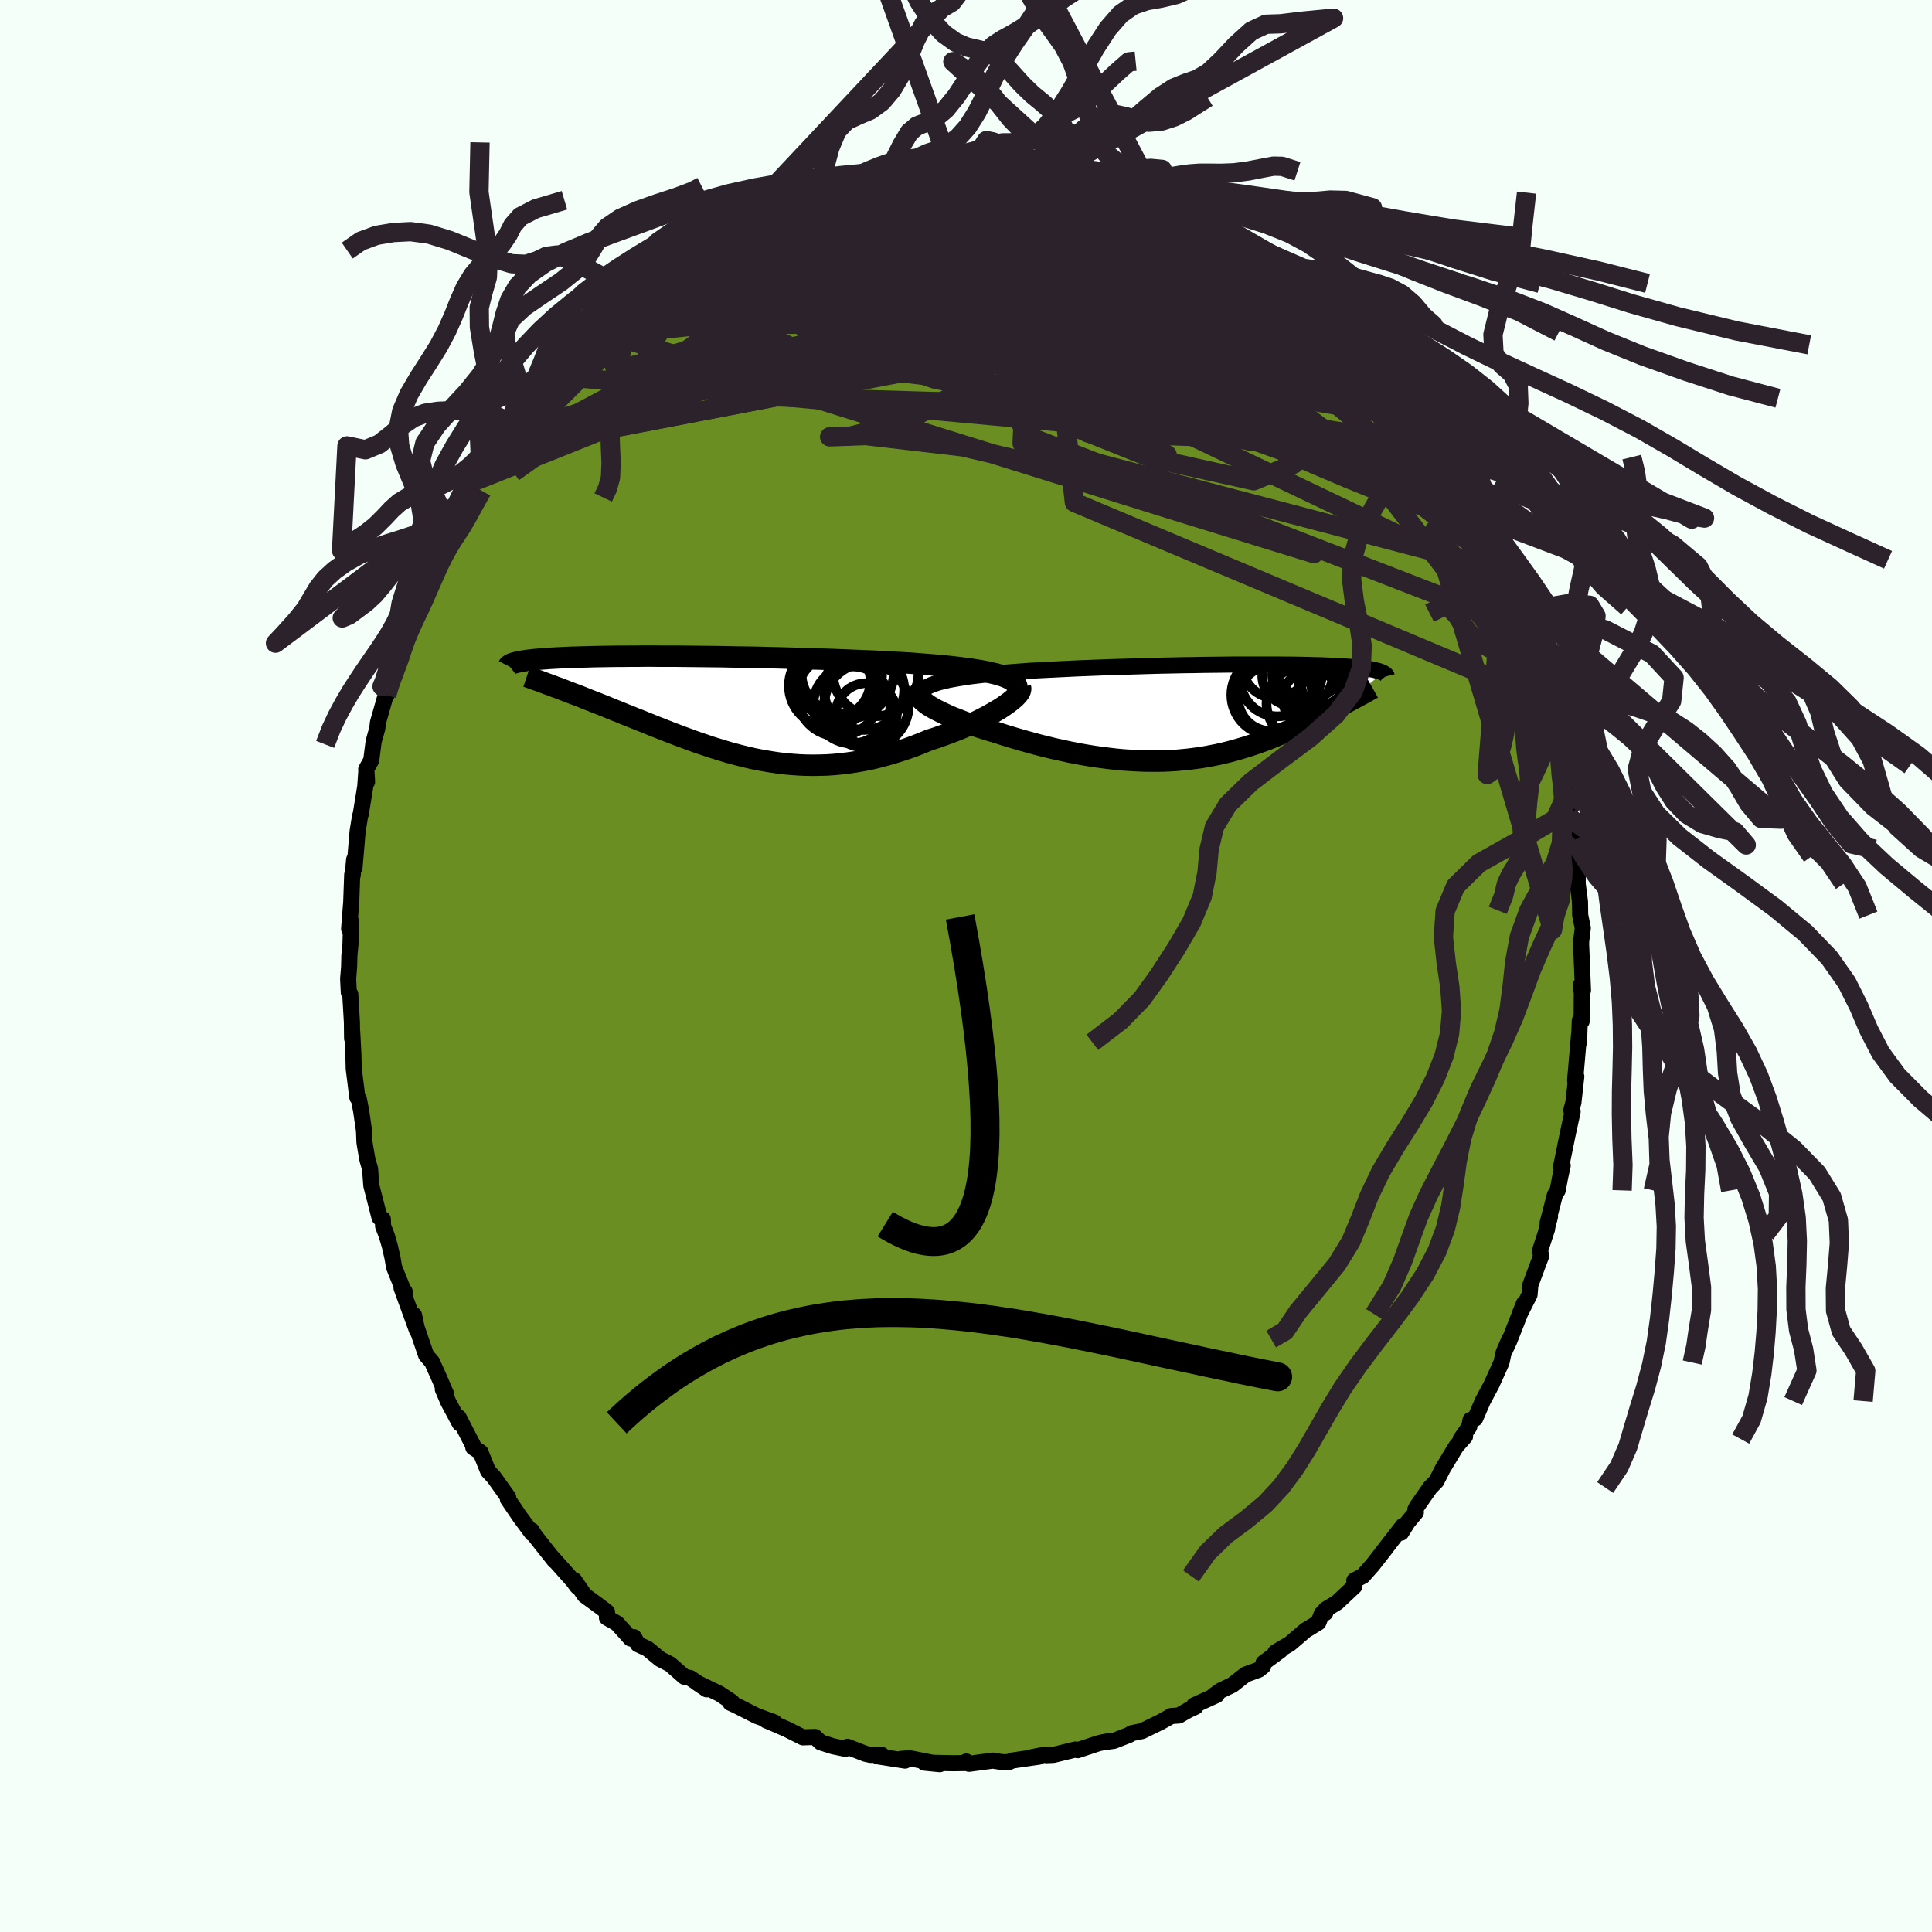 
  <svg viewBox="-100 -100 200 200" xmlns="http://www.w3.org/2000/svg" width="500" height="500" id="face-svg">
    <defs>
      <clipPath id="leftEyeClipPath">
        <polyline points="29.51,-3.35 29.1,-3.47 28.65,-3.57 28.17,-3.68 27.65,-3.78 27.11,-3.87 26.53,-3.96 25.93,-4.04 25.3,-4.12 24.65,-4.2 23.97,-4.27 23.27,-4.34 22.54,-4.4 21.8,-4.46 21.04,-4.52 20.27,-4.58 19.39,-4.63 18.49,-4.68 17.56,-4.73 16.62,-4.78 15.66,-4.82 14.68,-4.86 13.69,-4.9 12.69,-4.94 11.68,-4.98 10.66,-5.01 9.64,-5.04 8.61,-5.07 7.59,-5.1 6.57,-5.13 5.55,-5.15 4.54,-5.18 3.54,-5.2 2.55,-5.21 1.57,-5.23 0.6,-5.25 -0.35,-5.26 -1.29,-5.27 -2.2,-5.28 -3.1,-5.29 -3.98,-5.3 -4.84,-5.3 -5.68,-5.3 -6.49,-5.31 -7.28,-5.31 -8.04,-5.3 -8.78,-5.3 -9.49,-5.29 -10.18,-5.29 -10.84,-5.28 -11.48,-5.27 -12.09,-5.26 -12.67,-5.25 -13.23,-5.23 -13.76,-5.22 -14.27,-5.2 -14.75,-5.19 -15.21,-5.17 -15.65,-5.15 -16.06,-5.13 -16.45,-5.11 -16.82,-5.09 -17.17,-5.07 -17.5,-5.04 -17.82,-5.02 -18.12,-5 -18.4,-4.97 -18.66,-4.95 -18.91,-4.92 -19.15,-4.89 -19.37,-4.87 -19.58,-4.84 -19.77,-4.81 -19.95,-4.78 -20.11,-4.75 -20.26,-4.72 -20.4,-4.69 -20.53,-4.66 -20.65,-4.63 -20.76,-4.6 -16.17,-2 -15.8,-1.86 -15.42,-1.71 -15.03,-1.56 -14.64,-1.41 -14.23,-1.26 -13.82,-1.1 -13.4,-0.93 -12.98,-0.76 -12.54,-0.59 -12.1,-0.42 -11.65,-0.24 -11.2,-0.06 -10.74,0.13 -10.27,0.32 -9.79,0.51 -9.31,0.71 -8.82,0.9 -8.31,1.11 -7.8,1.31 -7.28,1.52 -6.75,1.73 -6.22,1.95 -5.67,2.16 -5.12,2.38 -4.56,2.6 -4,2.81 -3.42,3.03 -2.84,3.24 -2.26,3.46 -1.66,3.67 -1.06,3.87 -0.45,4.08 0.16,4.27 0.78,4.46 1.41,4.65 2.04,4.82 2.68,4.99 3.33,5.15 3.98,5.3 4.64,5.43 5.31,5.55 5.98,5.66 6.66,5.76 7.35,5.84 8.04,5.9 8.74,5.95 9.45,5.98 10.16,5.99 10.88,5.98 11.61,5.96 12.34,5.91 13.08,5.84 13.82,5.75 14.57,5.64 15.33,5.51 16.09,5.36 16.85,5.18 17.61,4.98 18.38,4.76 19.15,4.52 19.92,4.27 20.69,3.99 21.46,3.69 22.23,3.37 22.84,3.18 23.43,2.97 24.02,2.76 24.6,2.54 25.17,2.32 25.73,2.09 26.27,1.85 26.8,1.61 27.31,1.36 27.81,1.11 28.28,0.86 28.73,0.61 29.16,0.36 29.56,0.12 29.94,-0.13" />
      </clipPath>
      <clipPath id="rightEyeClipPath">
        <polyline points="-29.49,-2.96 -29.08,-3.09 -28.63,-3.2 -28.13,-3.32 -27.6,-3.42 -27.02,-3.52 -26.42,-3.62 -25.78,-3.71 -25.11,-3.79 -24.42,-3.87 -23.7,-3.95 -22.96,-4.02 -22.2,-4.09 -21.43,-4.15 -20.64,-4.21 -19.83,-4.27 -18.83,-4.33 -17.82,-4.38 -16.8,-4.43 -15.77,-4.48 -14.74,-4.53 -13.7,-4.57 -12.66,-4.61 -11.63,-4.65 -10.6,-4.68 -9.58,-4.71 -8.57,-4.74 -7.56,-4.77 -6.57,-4.8 -5.6,-4.82 -4.63,-4.84 -3.69,-4.86 -2.76,-4.87 -1.86,-4.89 -0.97,-4.9 -0.1,-4.91 0.74,-4.92 1.56,-4.93 2.36,-4.93 3.13,-4.93 3.88,-4.93 4.6,-4.93 5.3,-4.93 5.97,-4.93 6.62,-4.92 7.24,-4.92 7.84,-4.91 8.41,-4.9 8.96,-4.89 9.48,-4.87 9.98,-4.86 10.45,-4.85 10.9,-4.83 11.33,-4.81 11.73,-4.79 12.12,-4.77 12.48,-4.75 12.82,-4.73 13.15,-4.71 13.45,-4.69 13.74,-4.66 14.02,-4.64 14.27,-4.61 14.51,-4.59 14.74,-4.56 14.96,-4.53 15.16,-4.5 15.35,-4.48 15.53,-4.45 15.7,-4.42 15.86,-4.39 16.01,-4.36 16.14,-4.32 16.27,-4.29 16.39,-4.26 16.49,-4.23 16.59,-4.19 16.69,-4.16 16.77,-4.12 16.85,-4.09 13.26,-1.09 12.98,-0.94 12.68,-0.79 12.38,-0.63 12.07,-0.47 11.75,-0.3 11.43,-0.14 11.1,0.03 10.76,0.2 10.42,0.37 10.07,0.54 9.71,0.72 9.35,0.89 8.98,1.07 8.6,1.24 8.22,1.42 7.82,1.6 7.42,1.78 7.01,1.96 6.59,2.14 6.16,2.32 5.72,2.5 5.28,2.68 4.82,2.86 4.35,3.03 3.88,3.2 3.39,3.37 2.9,3.53 2.39,3.69 1.88,3.84 1.35,3.99 0.82,4.13 0.27,4.26 -0.29,4.39 -0.86,4.5 -1.44,4.61 -2.03,4.71 -2.64,4.79 -3.25,4.87 -3.88,4.93 -4.52,4.99 -5.17,5.03 -5.84,5.06 -6.51,5.07 -7.2,5.07 -7.9,5.06 -8.62,5.03 -9.34,4.99 -10.08,4.94 -10.83,4.87 -11.59,4.78 -12.37,4.68 -13.15,4.57 -13.94,4.44 -14.74,4.3 -15.56,4.14 -16.37,3.96 -17.2,3.78 -18.03,3.58 -18.86,3.37 -19.7,3.14 -20.54,2.91 -21.38,2.66 -22.21,2.41 -23.05,2.14 -23.68,1.95 -24.3,1.76 -24.91,1.57 -25.5,1.37 -26.08,1.17 -26.64,0.96 -27.17,0.75 -27.69,0.55 -28.18,0.34 -28.65,0.12 -29.08,-0.09 -29.48,-0.29 -29.85,-0.5 -30.18,-0.7 -30.47,-0.91" />
      </clipPath>
      <filter id="fuzzy">
        <feTurbulence id="turbulence" baseFrequency="0.05" numOctaves="3" type="noise" result="noise" />
        <feDisplacementMap in="SourceGraphic" in2="noise" scale="2" />
      </filter>
      <linearGradient id="rainbowGradient" x1="0%" y1="0%" x2="100%" y2="0%">
        <stop offset="0%" style="stop-color: rgb(220, 208, 186); stop-opacity: 1" />
        <stop offset="50%" style="stop-color: rgb(80, 68, 68); stop-opacity: 1" />
        <stop offset="100%" style="stop-color: rgb(255, 192, 203); stop-opacity: 1" />
      </linearGradient>
    </defs>
    <rect x="-100" y="-100" width="100%" height="100%" fill="rgb(245, 255, 250)" />
    <polyline id="faceContour" points="63.87,2.52 63.65,1.95 63.73,2.65 63.75,2.78 63.73,5.72 63.54,5.65 63.46,7.9 63.47,7.06 63.08,11.54 63.06,11.87 63.18,11.44 62.88,14.12 62.66,14.94 62.8,15.06 62.28,17.45 61.6,20.79 61.77,20.66 61.5,21.89 61.25,23.23 60.97,23.68 60.21,26.6 60.46,25.93 60,27.7 60.16,27.21 59.41,29.51 59.55,29.99 58.42,33.02 58.34,34.02 57.31,36.05 57.77,34.92 56.23,38.83 55.72,39.93 56.26,38.62 55.66,40 55.43,41.05 54.4,43.33 53.49,45.04 52.71,46.84 52.23,46.99 52.1,47.69 51.21,48.97 51.66,48.7 50.75,49.72 49.36,52.02 48.69,53.34 48.05,53.99 46.67,55.97 46.52,56.26 46.57,56.56 45.73,57.57 45.05,58.66 45.24,57.95 43.02,60.81 43.43,60.3 42.1,62 41.09,63.14 40.2,63.61 40.21,64.21 38.41,65.9 37.23,66.61 37.19,66.97 36.83,67.06 36.48,67.96 35.15,68.77 33.53,70.16 32.03,71.05 32.55,70.85 30.8,72.14 30.77,72.47 30.31,72.85 28.94,73.35 27.57,74.43 26.35,75.01 25.68,75.49 25.95,75.47 23.61,76.54 23.77,76.68 23.01,77.03 22.04,77.59 21.26,77.64 20.19,78.24 18.23,79.2 17.16,79.42 16.9,79.59 15.29,80.22 14.05,80.38 14.84,80.23 13.73,80.46 11.56,81.18 11.33,81.11 9.04,81.67 8.32,81.7 8.17,81.64 6.85,81.9 7.56,81.85 4.79,82.25 4.45,82.41 3.79,82.42 2.78,82.26 0.31,82.59 0.03,82.35 -0.09,82.51 -1.32,82.53 -4.31,82.47 -2.72,82.63 -5.85,82.01 -6.72,82.08 -6.3,82.26 -9.12,81.82 -8.72,81.67 -9.88,81.67 -10.41,81.55 -12.27,80.83 -12.49,81.04 -13.75,80.78 -15.04,80.37 -15.64,79.81 -16.88,79.85 -18.59,78.99 -20.09,78.34 -20.67,78.1 -19.84,78.3 -21.65,77.64 -23.78,76.56 -24.39,76.28 -24.12,76.34 -24.24,76.18 -25.52,75.33 -27.82,74.22 -26.84,74.88 -28.54,73.71 -29.14,73.59 -30.63,72.28 -31.65,71.76 -32.96,70.68 -33.95,70.22 -34.38,69.48 -34.72,69.62 -36.13,68.05 -37.17,67.46 -37.16,66.88 -37.73,66.43 -39.48,65.15 -40.56,63.58 -40.24,64.24 -40.7,63.62 -42.89,61.16 -42.58,61.57 -44.32,59.37 -44.65,58.94 -44.96,58.43 -44.91,58.74 -46.16,57.05 -47.42,55.2 -47.39,55 -48.04,54.09 -48.86,52.94 -49.48,52.27 -50.26,50.33 -51,49.85 -51.05,49.58 -52.52,46.73 -52.4,47.36 -53.6,45.12 -54.16,43.81 -53.82,44.3 -54.58,42.54 -55.27,41 -55.89,40.28 -56.87,37.42 -57.14,36.14 -56.82,37.76 -58.43,33.34 -58.11,33.7 -58.11,33.91 -59.2,31.19 -59.37,30.2 -59.65,28.98 -59.96,27.92 -60.34,26.93 -60.37,26.2 -60.71,26.04 -61.56,22.73 -61.69,21 -61.97,20.02 -62.17,18.87 -62.27,18.25 -62.32,17.03 -62.62,14.97 -62.86,13.74 -63.01,13.6 -63.35,10.87 -63.38,10.63 -63.42,9.11 -63.54,6.77 -63.55,7.5 -63.57,5.81 -63.74,2.91 -63.89,2.74 -63.96,1.34 -63.86,0.09 -63.83,-1.11 -63.72,-2.24 -63.65,-4.6 -63.86,-3.84 -63.64,-6.62 -63.54,-9.44 -63.49,-9.38 -63.34,-11.01 -63.3,-10.18 -62.98,-13.94 -62.72,-15.55 -62.66,-15.68 -62.19,-18.57 -62.07,-20.25 -62,-19.07 -62.09,-20.37 -61.57,-21.29 -61.32,-23.24 -60.94,-24.6 -60.88,-25.18 -59.89,-28.67 -59.98,-28.04 -59.69,-29.04 -59.24,-31.02 -58.69,-32.75 -58.48,-32.87 -58.24,-34.59 -57.66,-35.38 -57.66,-35.31 -56.79,-37.78 -56.19,-39.57 -55.88,-40.2 -55.31,-41.22 -54.97,-42.5 -53.92,-44.26 -53.6,-45.05 -53.55,-44.99 -53.44,-45.47 -52.55,-47.06 -52.1,-47.97 -51.06,-50.11 -49.87,-51.58 -50.66,-50.54 -48.41,-53.42 -49.36,-52.18 -47.91,-54.11 -47.54,-54.97 -46.72,-56.03 -45.82,-57.29 -45.08,-58.21 -44.43,-59.25 -43.74,-60.49 -43.29,-61.17 -42.08,-62.25 -41.1,-63.26 -41.25,-62.95 -38.72,-65.62 -38.86,-65.17 -38.69,-65.94 -38.09,-66.31 -36.68,-67.97 -35.59,-68.71 -36.51,-67.83 -32.97,-70.83 -32.83,-71.03 -31.33,-71.76 -31.86,-71.34 -31.27,-72.06 -30.45,-72.73 -28.15,-74.27 -26.8,-75.01 -27.89,-74.35 -26.25,-75.25 -25.97,-75.53 -24.41,-76.42 -23.91,-76.39 -23.64,-76.76 -21.14,-78.15 -19.57,-78.8 -20.82,-78.04 -18.17,-79.01 -18.37,-79.27 -17.51,-79.28 -15.37,-80.31 -15.19,-80.33 -13.7,-80.72 -13.96,-80.69 -12.64,-80.92 -11.42,-81.12 -9.38,-81.72 -8.15,-81.8 -7.72,-81.82 -5.34,-82.34 -5.57,-82.19 -4.69,-82.26 -4.2,-82.28 -3.81,-82.45 -1.2,-82.34 0.46,-82.69 0.4,-82.54 1.92,-82.59 1.66,-82.68 2.99,-82.44 3.55,-82.55 3.75,-82.41 6.43,-82.19 7.55,-81.87 7.84,-81.76 8.37,-81.86 11.63,-81.2 11.13,-81.34 10.72,-81.42 13.3,-80.72 12.87,-80.66 14.86,-80.14 15.05,-80.28 17.39,-79.34 18.2,-78.96 19.4,-78.64 20.32,-78.28 20.72,-77.84 21.6,-77.66 22.04,-77.71 22.77,-77.23 24.41,-76.01 25.08,-76.23 25.54,-75.54 28.59,-73.72 29.09,-73.66 27.94,-74.09 30.25,-72.52 31.35,-71.77 32.03,-71.48 32.79,-70.66 32.82,-70.7 33.57,-70.15 36.38,-67.86 35.94,-68.09 35.52,-68.32 38.4,-65.63 38.66,-65.45 38.51,-65.83 39.8,-64.3 40.25,-63.67 42.2,-62.12 43.02,-61.09 43.72,-59.98 43.55,-60.08 45.07,-58.4 44.79,-58.77 45.49,-57.82 46.47,-56.37 46.37,-56.71 48.59,-53.19 48.09,-53.92 49.02,-53.13 50.02,-51.74 51.28,-48.89 51.12,-49.71 52.03,-47.91 51.7,-48.08 52.63,-46.17 53.04,-46.11 54,-43.64 54.87,-41.76 55,-42.05 55.64,-41.01 56.07,-39.2 56.06,-39.24 56.72,-37.15 57.57,-35.44 57.67,-34.99 58.19,-33.52 58.71,-32.05 58.89,-31.88 59.69,-29.06 60.07,-27.45 59.91,-27.84 60.22,-27.11 61.03,-24.51 60.65,-25.54 61.72,-21.31 61.38,-22.55 61.79,-20.3 61.68,-20.77 62.23,-17.93 62.56,-16.61 62.45,-15.37 63.07,-13.08 63.29,-10.72 63.14,-11.37 63.24,-12.09 63.33,-9.82 63.32,-8.53 63.56,-6.65 63.58,-5.27 63.85,-3.93 63.68,-2.54 63.68,-2.17 63.87,2.52 63.65,1.95" fill="rgb(107, 142, 35)" stroke="black" stroke-width="1.667" stroke-linejoin="round" filter="url(#fuzzy)" />
    <g transform="translate(26.31 -26.28)">
      <polyline id="rightCountour" points="-29.49,-2.96 -29.08,-3.09 -28.63,-3.2 -28.13,-3.32 -27.6,-3.42 -27.02,-3.52 -26.42,-3.62 -25.78,-3.71 -25.11,-3.79 -24.42,-3.87 -23.7,-3.95 -22.96,-4.02 -22.2,-4.09 -21.43,-4.15 -20.64,-4.21 -19.83,-4.27 -18.83,-4.33 -17.82,-4.38 -16.8,-4.43 -15.77,-4.48 -14.74,-4.53 -13.7,-4.57 -12.66,-4.61 -11.63,-4.65 -10.6,-4.68 -9.58,-4.71 -8.57,-4.74 -7.56,-4.77 -6.57,-4.8 -5.6,-4.82 -4.63,-4.84 -3.69,-4.86 -2.76,-4.87 -1.86,-4.89 -0.97,-4.9 -0.1,-4.91 0.74,-4.92 1.56,-4.93 2.36,-4.93 3.13,-4.93 3.88,-4.93 4.6,-4.93 5.3,-4.93 5.97,-4.93 6.62,-4.92 7.24,-4.92 7.84,-4.91 8.41,-4.9 8.96,-4.89 9.48,-4.87 9.98,-4.86 10.45,-4.85 10.9,-4.83 11.33,-4.81 11.73,-4.79 12.12,-4.77 12.48,-4.75 12.82,-4.73 13.15,-4.71 13.45,-4.69 13.74,-4.66 14.02,-4.64 14.27,-4.61 14.51,-4.59 14.74,-4.56 14.96,-4.53 15.16,-4.5 15.35,-4.48 15.53,-4.45 15.7,-4.42 15.86,-4.39 16.01,-4.36 16.14,-4.32 16.27,-4.29 16.39,-4.26 16.49,-4.23 16.59,-4.19 16.69,-4.16 16.77,-4.12 16.85,-4.09 13.26,-1.09 12.98,-0.94 12.68,-0.79 12.38,-0.63 12.07,-0.47 11.75,-0.3 11.43,-0.14 11.1,0.03 10.76,0.2 10.42,0.37 10.07,0.54 9.71,0.72 9.35,0.89 8.98,1.07 8.6,1.24 8.22,1.42 7.82,1.6 7.42,1.78 7.01,1.96 6.59,2.14 6.16,2.32 5.72,2.5 5.28,2.68 4.82,2.86 4.35,3.03 3.88,3.2 3.39,3.37 2.9,3.53 2.39,3.69 1.88,3.84 1.35,3.99 0.82,4.13 0.27,4.26 -0.29,4.39 -0.86,4.5 -1.44,4.61 -2.03,4.71 -2.64,4.79 -3.25,4.87 -3.88,4.93 -4.52,4.99 -5.17,5.03 -5.84,5.06 -6.51,5.07 -7.2,5.07 -7.9,5.06 -8.62,5.03 -9.34,4.99 -10.08,4.94 -10.83,4.87 -11.59,4.78 -12.37,4.68 -13.15,4.57 -13.94,4.44 -14.74,4.3 -15.56,4.14 -16.37,3.96 -17.2,3.78 -18.03,3.58 -18.86,3.37 -19.7,3.14 -20.54,2.91 -21.38,2.66 -22.21,2.41 -23.05,2.14 -23.68,1.95 -24.3,1.76 -24.91,1.57 -25.5,1.37 -26.08,1.17 -26.64,0.96 -27.17,0.75 -27.69,0.55 -28.18,0.34 -28.65,0.12 -29.08,-0.09 -29.48,-0.29 -29.85,-0.5 -30.18,-0.7 -30.47,-0.91" fill="white" stroke="white" stroke-width="0" stroke-linejoin="round" filter="url(#fuzzy)" />
    </g>
    <g transform="translate(-26.02 -26.77)">
      <polyline id="leftCountour" points="29.51,-3.35 29.1,-3.47 28.65,-3.57 28.17,-3.68 27.65,-3.78 27.11,-3.87 26.53,-3.96 25.93,-4.04 25.3,-4.12 24.65,-4.2 23.97,-4.27 23.27,-4.34 22.54,-4.4 21.8,-4.46 21.04,-4.52 20.27,-4.58 19.39,-4.63 18.49,-4.68 17.56,-4.73 16.62,-4.78 15.66,-4.82 14.68,-4.86 13.69,-4.9 12.69,-4.94 11.68,-4.98 10.66,-5.01 9.64,-5.04 8.61,-5.07 7.59,-5.1 6.57,-5.13 5.55,-5.15 4.54,-5.18 3.54,-5.2 2.55,-5.21 1.57,-5.23 0.6,-5.25 -0.35,-5.26 -1.29,-5.27 -2.2,-5.28 -3.1,-5.29 -3.98,-5.3 -4.84,-5.3 -5.68,-5.3 -6.49,-5.31 -7.28,-5.31 -8.04,-5.3 -8.78,-5.3 -9.49,-5.29 -10.18,-5.29 -10.84,-5.28 -11.48,-5.27 -12.09,-5.26 -12.67,-5.25 -13.23,-5.23 -13.76,-5.22 -14.27,-5.2 -14.75,-5.19 -15.21,-5.17 -15.65,-5.15 -16.06,-5.13 -16.45,-5.11 -16.82,-5.09 -17.17,-5.07 -17.5,-5.04 -17.82,-5.02 -18.12,-5 -18.4,-4.97 -18.66,-4.95 -18.91,-4.92 -19.15,-4.89 -19.37,-4.87 -19.58,-4.84 -19.77,-4.81 -19.95,-4.78 -20.11,-4.75 -20.26,-4.72 -20.4,-4.69 -20.53,-4.66 -20.65,-4.63 -20.76,-4.6 -16.17,-2 -15.8,-1.86 -15.42,-1.71 -15.03,-1.56 -14.64,-1.41 -14.23,-1.26 -13.82,-1.1 -13.4,-0.93 -12.98,-0.76 -12.54,-0.59 -12.1,-0.42 -11.65,-0.24 -11.2,-0.06 -10.74,0.13 -10.27,0.32 -9.79,0.51 -9.31,0.71 -8.82,0.9 -8.31,1.11 -7.8,1.31 -7.28,1.52 -6.75,1.73 -6.22,1.95 -5.67,2.16 -5.12,2.38 -4.56,2.6 -4,2.81 -3.42,3.03 -2.84,3.24 -2.26,3.46 -1.66,3.67 -1.06,3.87 -0.45,4.08 0.16,4.27 0.78,4.46 1.41,4.65 2.04,4.82 2.68,4.99 3.33,5.15 3.98,5.3 4.64,5.43 5.31,5.55 5.98,5.66 6.66,5.76 7.35,5.84 8.04,5.9 8.74,5.95 9.45,5.98 10.16,5.99 10.88,5.98 11.61,5.96 12.34,5.91 13.08,5.84 13.82,5.75 14.57,5.64 15.33,5.51 16.09,5.36 16.85,5.18 17.61,4.98 18.38,4.76 19.15,4.52 19.92,4.27 20.69,3.99 21.46,3.69 22.23,3.37 22.84,3.18 23.43,2.97 24.02,2.76 24.6,2.54 25.17,2.32 25.73,2.09 26.27,1.85 26.8,1.61 27.31,1.36 27.81,1.11 28.28,0.86 28.73,0.61 29.16,0.36 29.56,0.12 29.94,-0.13" fill="white" stroke="white" stroke-width="0" stroke-linejoin="round" filter="url(#fuzzy)" />
    </g>
    <g transform="translate(26.31 -26.28)">
      <polyline id="rightUpper" points="-30.41,-1.32 -30.63,-1.52 -30.77,-1.71 -30.84,-1.9 -30.83,-2.07 -30.76,-2.24 -30.62,-2.4 -30.42,-2.55 -30.17,-2.69 -29.86,-2.83 -29.49,-2.96 -29.08,-3.09 -28.63,-3.2 -28.13,-3.32 -27.6,-3.42 -27.02,-3.52 -26.42,-3.62 -25.78,-3.71 -25.11,-3.79 -24.42,-3.87 -23.7,-3.95 -22.96,-4.02 -22.2,-4.09 -21.43,-4.15 -20.64,-4.21 -19.83,-4.27 -18.83,-4.33 -17.82,-4.38 -16.8,-4.43 -15.77,-4.48 -14.74,-4.53 -13.7,-4.57 -12.66,-4.61 -11.63,-4.65 -10.6,-4.68 -9.58,-4.71 -8.57,-4.74 -7.56,-4.77 -6.57,-4.8 -5.6,-4.82 -4.63,-4.84 -3.69,-4.86 -2.76,-4.87 -1.86,-4.89 -0.97,-4.9 -0.1,-4.91 0.74,-4.92 1.56,-4.93 2.36,-4.93 3.13,-4.93 3.88,-4.93 4.6,-4.93 5.3,-4.93 5.97,-4.93 6.62,-4.92 7.24,-4.92 7.84,-4.91 8.41,-4.9 8.96,-4.89 9.48,-4.87 9.98,-4.86 10.45,-4.85 10.9,-4.83 11.33,-4.81 11.73,-4.79 12.12,-4.77 12.48,-4.75 12.82,-4.73 13.15,-4.71 13.45,-4.69 13.74,-4.66 14.02,-4.64 14.27,-4.61 14.51,-4.59 14.74,-4.56 14.96,-4.53 15.16,-4.5 15.35,-4.48 15.53,-4.45 15.7,-4.42 15.86,-4.39 16.01,-4.36 16.14,-4.32 16.27,-4.29 16.39,-4.26 16.49,-4.23 16.59,-4.19 16.69,-4.16 16.77,-4.12 16.85,-4.09 16.91,-4.05 16.98,-4.02 17.03,-3.98 17.08,-3.94 17.12,-3.91 17.16,-3.87 17.19,-3.83 17.22,-3.79 17.24,-3.76 17.25,-3.72" fill="none" stroke="black" stroke-width="1.667" stroke-linejoin="round" filter="url(#fuzzy)" />
      <polyline id="rightLower" points="-30.39,-2.48 -30.7,-2.37 -30.93,-2.25 -31.08,-2.12 -31.17,-1.97 -31.19,-1.82 -31.16,-1.65 -31.06,-1.47 -30.91,-1.29 -30.71,-1.1 -30.47,-0.91 -30.18,-0.7 -29.85,-0.5 -29.48,-0.29 -29.08,-0.09 -28.65,0.12 -28.18,0.34 -27.69,0.55 -27.17,0.75 -26.64,0.96 -26.08,1.17 -25.5,1.37 -24.91,1.57 -24.3,1.76 -23.68,1.95 -23.05,2.14 -22.21,2.41 -21.38,2.66 -20.54,2.91 -19.7,3.14 -18.86,3.37 -18.03,3.58 -17.2,3.78 -16.37,3.96 -15.56,4.14 -14.74,4.3 -13.94,4.44 -13.15,4.57 -12.37,4.68 -11.59,4.78 -10.83,4.87 -10.08,4.94 -9.34,4.99 -8.62,5.03 -7.9,5.06 -7.2,5.07 -6.51,5.07 -5.84,5.06 -5.17,5.03 -4.52,4.99 -3.88,4.93 -3.25,4.87 -2.64,4.79 -2.03,4.71 -1.44,4.61 -0.86,4.5 -0.29,4.39 0.27,4.26 0.82,4.13 1.35,3.99 1.88,3.84 2.39,3.69 2.9,3.53 3.39,3.37 3.88,3.2 4.35,3.03 4.82,2.86 5.28,2.68 5.72,2.5 6.16,2.32 6.59,2.14 7.01,1.96 7.42,1.78 7.82,1.6 8.22,1.42 8.6,1.24 8.98,1.07 9.35,0.89 9.71,0.72 10.07,0.54 10.42,0.37 10.76,0.2 11.1,0.03 11.43,-0.14 11.75,-0.3 12.07,-0.47 12.38,-0.63 12.68,-0.79 12.98,-0.94 13.26,-1.09 13.55,-1.25 13.82,-1.39 14.09,-1.54 14.35,-1.68 14.61,-1.82 14.86,-1.95 15.1,-2.09 15.33,-2.22 15.56,-2.34 15.79,-2.47" fill="none" stroke="black" stroke-width="2.222" stroke-linejoin="round" filter="url(#fuzzy)" />
      <circle r="3.03" cx="9.523" cy="-1.388" stroke="black" fill="none" stroke-width="1.0" filter="url(#fuzzy)" clip-path="url(#rightEyeClipPath)" /><circle r="3.14" cx="8.533" cy="-3.873" stroke="black" fill="none" stroke-width="1.0" filter="url(#fuzzy)" clip-path="url(#rightEyeClipPath)" /><circle r="3.548" cx="9.233" cy="-4.973" stroke="black" fill="none" stroke-width="1.0" filter="url(#fuzzy)" clip-path="url(#rightEyeClipPath)" /><circle r="3.424" cx="5.718" cy="-4.883" stroke="black" fill="none" stroke-width="1.0" filter="url(#fuzzy)" clip-path="url(#rightEyeClipPath)" /><circle r="3.864" cx="8.663" cy="-0.888" stroke="black" fill="none" stroke-width="1.0" filter="url(#fuzzy)" clip-path="url(#rightEyeClipPath)" /><circle r="3.354" cx="5.228" cy="-1.398" stroke="black" fill="none" stroke-width="1.0" filter="url(#fuzzy)" clip-path="url(#rightEyeClipPath)" /><circle r="3.8" cx="9.588" cy="-4.268" stroke="black" fill="none" stroke-width="1.0" filter="url(#fuzzy)" clip-path="url(#rightEyeClipPath)" /><circle r="4.186" cx="5.343" cy="-1.788" stroke="black" fill="none" stroke-width="1.0" filter="url(#fuzzy)" clip-path="url(#rightEyeClipPath)" /><circle r="3.074" cx="7.433" cy="-3.758" stroke="black" fill="none" stroke-width="1.0" filter="url(#fuzzy)" clip-path="url(#rightEyeClipPath)" /><circle r="3.83" cx="5.923" cy="-3.393" stroke="black" fill="none" stroke-width="1.0" filter="url(#fuzzy)" clip-path="url(#rightEyeClipPath)" />
      </g>
    <g transform="translate(-26.02 -26.77)">
      <polyline id="leftUpper" points="31.24,-1.83 31.29,-2.01 31.28,-2.19 31.22,-2.36 31.11,-2.53 30.96,-2.68 30.75,-2.83 30.5,-2.97 30.21,-3.1 29.88,-3.23 29.51,-3.35 29.1,-3.47 28.65,-3.57 28.17,-3.68 27.65,-3.78 27.11,-3.87 26.53,-3.96 25.93,-4.04 25.3,-4.12 24.65,-4.2 23.97,-4.27 23.27,-4.34 22.54,-4.4 21.8,-4.46 21.04,-4.52 20.27,-4.58 19.39,-4.63 18.49,-4.68 17.56,-4.73 16.62,-4.78 15.66,-4.82 14.68,-4.86 13.69,-4.9 12.69,-4.94 11.68,-4.98 10.66,-5.01 9.64,-5.04 8.61,-5.07 7.59,-5.1 6.57,-5.13 5.55,-5.15 4.54,-5.18 3.54,-5.2 2.55,-5.21 1.57,-5.23 0.6,-5.25 -0.35,-5.26 -1.29,-5.27 -2.2,-5.28 -3.1,-5.29 -3.98,-5.3 -4.84,-5.3 -5.68,-5.3 -6.49,-5.31 -7.28,-5.31 -8.04,-5.3 -8.78,-5.3 -9.49,-5.29 -10.18,-5.29 -10.84,-5.28 -11.48,-5.27 -12.09,-5.26 -12.67,-5.25 -13.23,-5.23 -13.76,-5.22 -14.27,-5.2 -14.75,-5.19 -15.21,-5.17 -15.65,-5.15 -16.06,-5.13 -16.45,-5.11 -16.82,-5.09 -17.17,-5.07 -17.5,-5.04 -17.82,-5.02 -18.12,-5 -18.4,-4.97 -18.66,-4.95 -18.91,-4.92 -19.15,-4.89 -19.37,-4.87 -19.58,-4.84 -19.77,-4.81 -19.95,-4.78 -20.11,-4.75 -20.26,-4.72 -20.4,-4.69 -20.53,-4.66 -20.65,-4.63 -20.76,-4.6 -20.86,-4.57 -20.95,-4.54 -21.02,-4.51 -21.09,-4.48 -21.15,-4.45 -21.21,-4.41 -21.25,-4.38 -21.29,-4.35 -21.32,-4.32 -21.34,-4.28" fill="none" stroke="black" stroke-width="2.222" stroke-linejoin="round" filter="url(#fuzzy)" />
      <polyline id="leftLower" points="31.65,-2.07 31.68,-1.94 31.66,-1.8 31.6,-1.63 31.48,-1.45 31.32,-1.26 31.12,-1.05 30.87,-0.83 30.59,-0.6 30.28,-0.37 29.94,-0.13 29.56,0.12 29.16,0.36 28.73,0.61 28.28,0.86 27.81,1.11 27.31,1.36 26.8,1.61 26.27,1.85 25.73,2.09 25.17,2.32 24.6,2.54 24.02,2.76 23.43,2.97 22.84,3.18 22.23,3.37 21.46,3.69 20.69,3.99 19.92,4.27 19.15,4.52 18.38,4.76 17.61,4.98 16.85,5.18 16.09,5.36 15.33,5.51 14.57,5.64 13.82,5.75 13.08,5.84 12.34,5.91 11.61,5.96 10.88,5.98 10.16,5.99 9.45,5.98 8.74,5.95 8.04,5.9 7.35,5.84 6.66,5.76 5.98,5.66 5.31,5.55 4.64,5.43 3.98,5.3 3.33,5.15 2.68,4.99 2.04,4.82 1.41,4.65 0.78,4.46 0.16,4.27 -0.45,4.08 -1.06,3.87 -1.66,3.67 -2.26,3.46 -2.84,3.24 -3.42,3.03 -4,2.81 -4.56,2.6 -5.12,2.38 -5.67,2.16 -6.22,1.95 -6.75,1.73 -7.28,1.52 -7.8,1.31 -8.31,1.11 -8.82,0.9 -9.31,0.71 -9.79,0.51 -10.27,0.32 -10.74,0.13 -11.2,-0.06 -11.65,-0.24 -12.1,-0.42 -12.54,-0.59 -12.98,-0.76 -13.4,-0.93 -13.82,-1.1 -14.23,-1.26 -14.64,-1.41 -15.03,-1.56 -15.42,-1.71 -15.8,-1.86 -16.17,-2 -16.54,-2.13 -16.89,-2.27 -17.24,-2.39 -17.58,-2.52 -17.91,-2.64 -18.23,-2.76 -18.55,-2.87 -18.86,-2.98 -19.15,-3.09 -19.45,-3.19" fill="none" stroke="black" stroke-width="2.222" stroke-linejoin="round" filter="url(#fuzzy)" />
      <circle r="4.156" cx="15.469" cy="-1.824" stroke="black" fill="none" stroke-width="1.0" filter="url(#fuzzy)" clip-path="url(#leftEyeClipPath)" /><circle r="4.298" cx="11.984" cy="-2.239" stroke="black" fill="none" stroke-width="1.0" filter="url(#fuzzy)" clip-path="url(#leftEyeClipPath)" /><circle r="4.848" cx="13.704" cy="-3.669" stroke="black" fill="none" stroke-width="1.0" filter="url(#fuzzy)" clip-path="url(#leftEyeClipPath)" /><circle r="4.178" cx="13.159" cy="-3.564" stroke="black" fill="none" stroke-width="1.0" filter="url(#fuzzy)" clip-path="url(#leftEyeClipPath)" /><circle r="3.838" cx="12.299" cy="-2.769" stroke="black" fill="none" stroke-width="1.0" filter="url(#fuzzy)" clip-path="url(#leftEyeClipPath)" /><circle r="3.996" cx="14.204" cy="-0.264" stroke="black" fill="none" stroke-width="1.0" filter="url(#fuzzy)" clip-path="url(#leftEyeClipPath)" /><circle r="4.428" cx="16.674" cy="-3.514" stroke="black" fill="none" stroke-width="1.0" filter="url(#fuzzy)" clip-path="url(#leftEyeClipPath)" /><circle r="3.152" cx="15.704" cy="0.646" stroke="black" fill="none" stroke-width="1.0" filter="url(#fuzzy)" clip-path="url(#leftEyeClipPath)" /><circle r="4.258" cx="12.789" cy="-1.274" stroke="black" fill="none" stroke-width="1.0" filter="url(#fuzzy)" clip-path="url(#leftEyeClipPath)" /><circle r="4.378" cx="15.709" cy="-0.204" stroke="black" fill="none" stroke-width="1.0" filter="url(#fuzzy)" clip-path="url(#leftEyeClipPath)" />
    </g>
    <g id="hairs">
      <polyline points="43.72,-59.98 43.98,-59.64 44.47,-59.06 44.93,-58.49 45.36,-57.9 45.74,-57.33 46.06,-56.8 46.28,-56.39 46.35,-56.15 46.23,-56.1 45.9,-56.29 45.3,-56.76 44.41,-57.56 43.2,-58.71 41.7,-60.2 39.92,-62.02 37.84,-64.16 35.35,-66.72 32.2,-69.89" fill="none" stroke="rgb(44, 34, 43)" stroke-width="2" stroke-linejoin="round" filter="url(#fuzzy)" /><polyline points="3.75,-82.41 5.82,-82.13 7.3,-81.77 8.68,-81.35 10.12,-80.86 11.62,-80.31 13.14,-79.68 14.7,-78.98 16.32,-78.21 18.02,-77.39 19.78,-76.53 21.57,-75.66 23.33,-74.81 25.01,-74 26.56,-73.25 27.96,-72.57 29.22,-71.95 30.32,-71.4 31.28,-70.93 32.11,-70.54 32.79,-70.26 33.22,-70.14 33.19,-70.33" fill="none" stroke="rgb(44, 34, 43)" stroke-width="2" stroke-linejoin="round" filter="url(#fuzzy)" /><polyline points="-4.2,-82.28 -3.09,-82.32 -1.42,-82.22 0.23,-81.99 1.79,-81.65 3.33,-81.19 4.93,-80.64 6.65,-80 8.51,-79.28 10.51,-78.5 12.62,-77.66 14.8,-76.78 16.99,-75.86 19.18,-74.93 21.32,-73.98 23.38,-73.05 25.35,-72.15 27.21,-71.3 28.96,-70.53 30.6,-69.84 32.14,-69.2 33.6,-68.57 34.92,-67.96 35.83,-67.61" fill="none" stroke="rgb(44, 34, 43)" stroke-width="2" stroke-linejoin="round" filter="url(#fuzzy)" /><polyline points="-18.37,-79.27 -17.16,-79.52 -15.71,-79.85 -14.24,-80.08 -12.68,-80.2 -10.97,-80.27 -9.06,-80.31 -6.96,-80.34 -4.75,-80.36 -2.52,-80.37 -0.35,-80.36 1.73,-80.33 3.69,-80.28 5.58,-80.21 7.41,-80.11 9.2,-80 10.95,-79.89 12.56,-79.79 13.91,-79.72 14.89,-79.73 15.37,-79.86" fill="none" stroke="rgb(44, 34, 43)" stroke-width="2" stroke-linejoin="round" filter="url(#fuzzy)" /><polyline points="-4.69,-82.26 -4.18,-82.28 -3.43,-82.26 -2.69,-82.15 -2.27,-81.95 -2.29,-81.64 -2.77,-81.18 -3.67,-80.57 -4.94,-79.78 -6.56,-78.82 -8.52,-77.68 -10.87,-76.36 -13.65,-74.85 -16.94,-73.16 -20.82,-71.26 -25.35,-69.14 -30.57,-66.78 -36.54,-64.18" fill="none" stroke="rgb(44, 34, 43)" stroke-width="2" stroke-linejoin="round" filter="url(#fuzzy)" /><polyline points="48.59,-53.19 48.51,-53.38 48.8,-52.87 49.03,-52.14 49,-51.54 48.64,-51.19 47.97,-51.08 47.01,-51.16 45.8,-51.4 44.31,-51.79 42.51,-52.37 40.35,-53.18 37.8,-54.27 34.84,-55.63 31.48,-57.28 27.73,-59.19 23.58,-61.38 19,-63.85 13.9,-66.63 8.23,-69.73 1.93,-73.15 -5.07,-76.87" fill="none" stroke="rgb(44, 34, 43)" stroke-width="2" stroke-linejoin="round" filter="url(#fuzzy)" /><polyline points="-13.96,-80.69 -12.48,-80.83 -10.53,-80.81 -8.23,-80.61 -5.71,-80.22 -3.01,-79.65 -0.17,-78.92 2.82,-78.03 5.99,-77 9.36,-75.85 12.95,-74.63 16.69,-73.36 20.48,-72.1 24.18,-70.86 27.74,-69.68 31.2,-68.51 34.73,-67.23" fill="none" stroke="rgb(44, 34, 43)" stroke-width="2" stroke-linejoin="round" filter="url(#fuzzy)" /><polyline points="0.46,-82.69 0.72,-82.6 1.09,-82.53 1.31,-82.4 1.38,-82.21 1.3,-81.93 1.05,-81.56 0.57,-81.1 -0.23,-80.56 -1.44,-79.91 -3.11,-79.16 -5.29,-78.3 -7.96,-77.33 -11.13,-76.26 -14.82,-75.09 -19.1,-73.72 -24.13,-72.07 -29.9,-70.15" fill="none" stroke="rgb(44, 34, 43)" stroke-width="2" stroke-linejoin="round" filter="url(#fuzzy)" /><polyline points="-3.81,-82.45 -1.78,-82.46 -0.5,-82.52 0.31,-82.55 0.83,-82.55 1.15,-82.51 1.31,-82.42 1.28,-82.3 1.06,-82.13 0.58,-81.92 -0.22,-81.67 -1.38,-81.41 -2.97,-81.12 -5.04,-80.79 -7.68,-80.4 -10.91,-79.94 -14.55,-79.46" fill="none" stroke="rgb(44, 34, 43)" stroke-width="2" stroke-linejoin="round" filter="url(#fuzzy)" /><polyline points="17.39,-79.34 18.19,-78.99 18.84,-78.65 19.21,-78.31 19.31,-77.98 19.19,-77.64 18.88,-77.25 18.37,-76.79 17.65,-76.26 16.68,-75.66 15.41,-75.01 13.79,-74.34 11.78,-73.66 9.37,-72.98 6.54,-72.28 3.25,-71.56 -0.5,-70.81 -4.73,-70 -9.44,-69.15 -14.59,-68.26 -20.16,-67.34 -26.12,-66.47 -32.37,-65.81" fill="none" stroke="rgb(44, 34, 43)" stroke-width="2" stroke-linejoin="round" filter="url(#fuzzy)" /><polyline points="-13.96,-80.69 -12.72,-80.9 -11.52,-81.08 -10.47,-81.19 -9.69,-81.17 -9.19,-81.02 -9.01,-80.73 -9.12,-80.3 -9.49,-79.71 -10.07,-78.97 -10.86,-78.07 -11.89,-76.99 -13.2,-75.73 -14.86,-74.27 -16.9,-72.6 -19.33,-70.72 -22.12,-68.64 -25.24,-66.36 -28.7,-63.89 -32.51,-61.2 -36.76,-58.24 -41.52,-54.91 -46.85,-51.11" fill="none" stroke="rgb(44, 34, 43)" stroke-width="2" stroke-linejoin="round" filter="url(#fuzzy)" /><polyline points="0.46,-82.69 0.82,-82.61 1.5,-82.58 2.23,-82.54 2.98,-82.49 3.75,-82.41 4.51,-82.33 5.17,-82.24 5.67,-82.16 5.93,-82.09 5.91,-82.06 5.53,-82.05 4.73,-82.06 3.37,-82.09 1.36,-82.13 -1.31,-82.2" fill="none" stroke="rgb(44, 34, 43)" stroke-width="2" stroke-linejoin="round" filter="url(#fuzzy)" /><polyline points="11.13,-81.34 11.43,-81.19 12.07,-80.86 12.58,-80.48 12.92,-80.04 13.06,-79.54 12.96,-78.97 12.53,-78.35 11.72,-77.69 10.49,-76.97 8.84,-76.2 6.79,-75.36 4.36,-74.43 1.58,-73.4 -1.56,-72.26 -5.1,-71 -9.09,-69.64 -13.6,-68.18 -18.67,-66.64 -24.32,-65.01 -30.53,-63.27 -37.22,-61.37" fill="none" stroke="rgb(44, 34, 43)" stroke-width="2" stroke-linejoin="round" filter="url(#fuzzy)" /><polyline points="-32.83,-71.03 -31.81,-71.46 -30.85,-71.84 -29.47,-72.42 -27.64,-73.17 -25.53,-73.96 -23.29,-74.72 -21,-75.42 -18.63,-76.09 -16.17,-76.76 -13.6,-77.45 -10.94,-78.14 -8.24,-78.84 -5.59,-79.51 -3.06,-80.15 -0.72,-80.73 1.38,-81.28 3.07,-81.83" fill="none" stroke="rgb(44, 34, 43)" stroke-width="2" stroke-linejoin="round" filter="url(#fuzzy)" /><polyline points="-32.83,-71.03 -31.84,-71.42 -30.95,-71.7 -29.68,-72.12 -28,-72.63 -26.05,-73.13 -23.96,-73.54 -21.76,-73.85 -19.44,-74.11 -16.97,-74.33 -14.36,-74.54 -11.6,-74.76 -8.73,-74.97 -5.78,-75.16 -2.8,-75.32 0.2,-75.44 3.18,-75.53 6.14,-75.6 9.06,-75.67 11.95,-75.75 14.75,-75.82 17.38,-75.93 19.76,-76.1 22,-76.25" fill="none" stroke="rgb(44, 34, 43)" stroke-width="2" stroke-linejoin="round" filter="url(#fuzzy)" /><polyline points="18.2,-78.96 19.12,-78.66 19.65,-78.4 19.85,-78.22 19.75,-78.1 19.35,-78 18.65,-77.92 17.62,-77.86 16.22,-77.85 14.34,-77.91 11.88,-78.08 8.69,-78.39 4.68,-78.86 -0.19,-79.43 -5.96,-80.08" fill="none" stroke="rgb(44, 34, 43)" stroke-width="2" stroke-linejoin="round" filter="url(#fuzzy)" /><polyline points="-9.38,-81.72 -8.43,-81.78 -7.66,-81.84 -7.16,-81.83 -6.99,-81.71 -7.13,-81.48 -7.53,-81.13 -8.2,-80.64 -9.18,-80 -10.56,-79.22 -12.44,-78.28 -14.9,-77.15 -18.01,-75.79 -21.81,-74.12 -26.28,-72.17 -31.22,-70.11" fill="none" stroke="rgb(44, 34, 43)" stroke-width="2" stroke-linejoin="round" filter="url(#fuzzy)" /><polyline points="51.12,-49.71 51.51,-48.61 51.4,-48.02 50.99,-47.6 50.27,-47.31 49.16,-47.26 47.57,-47.52 45.46,-48.16 42.77,-49.15 39.49,-50.48 35.62,-52.12 31.14,-54.08 26.08,-56.41 20.42,-59.15 14.16,-62.32 7.24,-65.92 -0.46,-69.91 -9.04,-74.29" fill="none" stroke="rgb(44, 34, 43)" stroke-width="2" stroke-linejoin="round" filter="url(#fuzzy)" /><polyline points="-12.64,-80.92 -11.17,-81.18 -9.43,-81.42 -7.64,-81.59 -5.86,-81.7 -4.13,-81.77 -2.48,-81.81 -0.89,-81.83 0.69,-81.84 2.27,-81.84 3.83,-81.86 5.24,-81.86 6.32,-81.87 6.94,-81.89 7.2,-81.89" fill="none" stroke="rgb(44, 34, 43)" stroke-width="2" stroke-linejoin="round" filter="url(#fuzzy)" /><polyline points="-26.25,-75.25 -25.63,-75.66 -24.78,-76.11 -23.88,-76.58 -22.94,-77.06 -22.04,-77.51 -21.23,-77.87 -20.55,-78.15 -20.01,-78.34 -19.59,-78.45 -19.31,-78.48 -19.18,-78.42 -19.22,-78.25 -19.46,-77.96 -19.88,-77.55 -20.51,-77.01 -21.37,-76.32 -22.5,-75.48 -23.94,-74.45 -25.73,-73.24 -27.87,-71.85 -30.35,-70.29 -33.09,-68.6 -35.93,-66.94" fill="none" stroke="rgb(44, 34, 43)" stroke-width="2" stroke-linejoin="round" filter="url(#fuzzy)" /><polyline points="-3.81,-82.45 -1.71,-82.45 -0.27,-82.5 0.82,-82.51 1.76,-82.49 2.65,-82.44 3.55,-82.37 4.46,-82.28 5.38,-82.18 6.25,-82.07 6.98,-81.97 7.51,-81.89 7.79,-81.84 7.78,-81.83 7.48,-81.86 6.89,-81.91 6.06,-81.98 5,-82.08 3.71,-82.21 2.13,-82.39" fill="none" stroke="rgb(44, 34, 43)" stroke-width="2" stroke-linejoin="round" filter="url(#fuzzy)" /><polyline points="18.2,-78.96 19.25,-78.62 20.14,-78.24 20.97,-77.86 21.82,-77.47 22.72,-77.03 23.69,-76.54 24.69,-75.99 25.7,-75.43 26.65,-74.88 27.5,-74.37 28.2,-73.94 28.74,-73.59 29.08,-73.35 29.23,-73.22 29.16,-73.22 28.87,-73.34 28.37,-73.58 27.66,-73.93 26.76,-74.39 25.65,-74.95 24.32,-75.66 22.71,-76.53 20.74,-77.62" fill="none" stroke="rgb(44, 34, 43)" stroke-width="2" stroke-linejoin="round" filter="url(#fuzzy)" /><polyline points="-4.2,-82.28 -3.11,-82.35 -1.51,-82.33 0.03,-82.25 1.43,-82.1 2.76,-81.89 4.1,-81.62 5.51,-81.31 7.01,-80.96 8.6,-80.57 10.24,-80.17 11.88,-79.76 13.48,-79.35 14.98,-78.97 16.36,-78.62 17.59,-78.31 18.67,-78.04 19.57,-77.84 20.29,-77.69 20.82,-77.62 21.18,-77.62 21.37,-77.66 21.38,-77.74 21.2,-77.8" fill="none" stroke="rgb(44, 34, 43)" stroke-width="2" stroke-linejoin="round" filter="url(#fuzzy)" /><polyline points="-7.72,-81.82 -6.1,-82.06 -4.94,-82.03 -3.67,-81.89 -2.1,-81.68 -0.23,-81.42 1.87,-81.12 4.05,-80.79 6.22,-80.41 8.31,-80 10.33,-79.58 12.31,-79.16 14.23,-78.75 16.07,-78.37 17.76,-78.06 19.23,-77.82 20.43,-77.66 21.32,-77.63" fill="none" stroke="rgb(44, 34, 43)" stroke-width="2" stroke-linejoin="round" filter="url(#fuzzy)" /><polyline points="50.02,-51.74 50.83,-50.02 51.32,-49.1 51.73,-48.28 52.16,-47.41 52.63,-46.47 53.11,-45.52 53.57,-44.61 53.96,-43.82 54.25,-43.2 54.42,-42.77 54.46,-42.53 54.36,-42.49 54.12,-42.67 53.75,-43.09 53.22,-43.78 52.53,-44.77 51.68,-46.07 50.67,-47.68 49.5,-49.59 48.15,-51.83 46.62,-54.47 44.92,-57.53" fill="none" stroke="rgb(44, 34, 43)" stroke-width="2" stroke-linejoin="round" filter="url(#fuzzy)" /><polyline points="38.51,-65.83 39.35,-64.66 39.69,-63.73 39.52,-62.96 38.71,-62.38 37.22,-62.02 35.06,-61.89 32.25,-61.93 28.81,-62.12 24.72,-62.4 19.95,-62.75 14.49,-63.17 8.32,-63.74 1.44,-64.52 -6.19,-65.54 -14.74,-66.68 -24.55,-67.64" fill="none" stroke="rgb(44, 34, 43)" stroke-width="2" stroke-linejoin="round" filter="url(#fuzzy)" /><polyline points="-19.57,-78.8 -19.71,-78.58 -19.06,-78.79 -18.31,-79.07 -17.6,-79.33 -16.98,-79.52 -16.52,-79.61 -16.24,-79.58 -16.11,-79.43 -16.14,-79.18 -16.33,-78.82 -16.75,-78.32 -17.48,-77.66 -18.56,-76.82 -20.04,-75.78 -21.91,-74.56 -24.17,-73.15 -26.76,-71.56 -29.69,-69.78 -33.02,-67.77 -36.92,-65.45" fill="none" stroke="rgb(44, 34, 43)" stroke-width="2" stroke-linejoin="round" filter="url(#fuzzy)" /><polyline points="43.02,-61.09 43.28,-60.4 43.05,-60.03 42.37,-59.84 41.17,-59.8 39.43,-59.88 37.13,-60.08 34.25,-60.44 30.72,-61 26.49,-61.8 21.49,-62.85 15.68,-64.13 9,-65.66 1.44,-67.52 -6.99,-69.76 -16.3,-72.34" fill="none" stroke="rgb(44, 34, 43)" stroke-width="2" stroke-linejoin="round" filter="url(#fuzzy)" /><polyline points="32.79,-70.66 32.9,-70.41 32.94,-69.73 32.43,-68.95 31.21,-68.2 29.27,-67.47 26.64,-66.75 23.28,-66.03 19.17,-65.3 14.28,-64.54 8.57,-63.72 2.01,-62.84 -5.47,-61.95 -13.92,-61.07 -23.36,-60.19 -33.74,-59.25" fill="none" stroke="rgb(44, 34, 43)" stroke-width="2" stroke-linejoin="round" filter="url(#fuzzy)" /><polyline points="-13.96,-80.69 -12.47,-80.8 -10.47,-80.71 -8.1,-80.39 -5.46,-79.82 -2.6,-79.02 0.44,-78.02 3.65,-76.84 7.04,-75.51 10.65,-74.07 14.49,-72.53 18.54,-70.92 22.71,-69.24 26.92,-67.51 31.14,-65.69 35.38,-63.75 39.65,-61.73" fill="none" stroke="rgb(44, 34, 43)" stroke-width="2" stroke-linejoin="round" filter="url(#fuzzy)" /><polyline points="45.07,-58.4 45.06,-58.33 45.25,-57.81 45.41,-57.17 45.42,-56.53 45.22,-55.98 44.77,-55.54 44.03,-55.22 42.98,-55.03 41.59,-55 39.85,-55.14 37.75,-55.46 35.3,-55.95 32.5,-56.58 29.35,-57.35 25.84,-58.28 21.94,-59.39 17.63,-60.71 12.88,-62.26 7.65,-64.01 1.92,-65.93 -4.32,-67.99 -10.99,-70.27 -18.11,-72.84" fill="none" stroke="rgb(44, 34, 43)" stroke-width="2" stroke-linejoin="round" filter="url(#fuzzy)" /><polyline points="39.8,-64.3 40.65,-63.39 41.79,-62.21 42.83,-61.03 43.7,-59.97 44.43,-59.06 45.04,-58.28 45.55,-57.62 45.95,-57.1 46.23,-56.73 46.36,-56.55 46.3,-56.61 46.03,-56.98 45.48,-57.69 44.64,-58.76" fill="none" stroke="rgb(44, 34, 43)" stroke-width="2" stroke-linejoin="round" filter="url(#fuzzy)" /><polyline points="30.25,-72.52 31.08,-71.95 31.57,-71.53 31.82,-71.16 31.91,-70.79 31.84,-70.42 31.55,-70.09 30.99,-69.83 30.1,-69.66 28.86,-69.6 27.24,-69.64 25.23,-69.79 22.82,-70.03 20.03,-70.38 16.83,-70.83 13.19,-71.43 9.05,-72.2 4.34,-73.14 -0.93,-74.24 -6.75,-75.49 -13.17,-76.84" fill="none" stroke="rgb(44, 34, 43)" stroke-width="2" stroke-linejoin="round" filter="url(#fuzzy)" /><polyline points="46.37,-56.71 47.71,-54.61 48.44,-53.59 49.09,-52.68 49.71,-51.74 50.24,-50.86 50.64,-50.12 50.91,-49.54 51.07,-49.09 51.15,-48.75 51.12,-48.54 50.96,-48.51 50.64,-48.71 50.13,-49.16 49.41,-49.9 48.49,-50.9 47.36,-52.17 46.01,-53.73 44.45,-55.62 42.64,-57.88 40.53,-60.55 38.07,-63.67 35.34,-67.17" fill="none" stroke="rgb(44, 34, 43)" stroke-width="2" stroke-linejoin="round" filter="url(#fuzzy)" /><polyline points="-28.15,-74.27 -27.22,-74.58 -26.07,-74.64 -24.31,-74.7 -21.98,-74.76 -19.17,-74.79 -15.96,-74.78 -12.39,-74.73 -8.52,-74.61 -4.42,-74.39 -0.14,-74.08 4.29,-73.69 8.85,-73.27 13.53,-72.83 18.28,-72.41 22.98,-72.02 27.68,-71.55" fill="none" stroke="rgb(44, 34, 43)" stroke-width="2" stroke-linejoin="round" filter="url(#fuzzy)" /><polyline points="35.52,-68.32 37.32,-66.65 38.05,-65.97 38.38,-65.57 38.56,-65.23 38.59,-64.92 38.38,-64.75 37.81,-64.81 36.81,-65.15 35.36,-65.8 33.48,-66.77 31.18,-68.03 28.48,-69.56 25.35,-71.35 21.71,-73.43 17.45,-75.84 12.61,-78.65" fill="none" stroke="rgb(44, 34, 43)" stroke-width="2" stroke-linejoin="round" filter="url(#fuzzy)" /><polyline points="-23.91,-76.39 -22.9,-76.99 -21.28,-77.63 -19.62,-78.08 -17.94,-78.4 -16.13,-78.67 -14.16,-78.94 -12.03,-79.2 -9.8,-79.45 -7.5,-79.67 -5.2,-79.86 -2.93,-80.03 -0.7,-80.21 1.45,-80.39 3.5,-80.59 5.39,-80.78 7.07,-80.96 8.51,-81.13 9.7,-81.3" fill="none" stroke="rgb(44, 34, 43)" stroke-width="2" stroke-linejoin="round" filter="url(#fuzzy)" /><polyline points="-24.41,-76.42 -23.74,-76.6 -22.5,-77.14 -20.95,-77.77 -19.34,-78.34 -17.75,-78.83 -16.15,-79.3 -14.51,-79.75 -12.88,-80.2 -11.31,-80.64 -9.91,-81.02 -8.76,-81.34 -7.87,-81.6 -7.15,-81.8 -6.51,-81.98 -5.93,-82.15" fill="none" stroke="rgb(44, 34, 43)" stroke-width="2" stroke-linejoin="round" filter="url(#fuzzy)" /><polyline points="25.54,-75.54 27.36,-74.41 27.8,-73.89 27.67,-73.47 27.21,-72.99 26.39,-72.51 25.12,-72.07 23.35,-71.67 21.07,-71.28 18.27,-70.89 14.91,-70.5 10.94,-70.11 6.37,-69.76 1.19,-69.49 -4.64,-69.29 -11.26,-69.11 -18.78,-68.83 -27.18,-68.43" fill="none" stroke="rgb(44, 34, 43)" stroke-width="2" stroke-linejoin="round" filter="url(#fuzzy)" /><polyline points="52.03,-47.91 52.1,-47.5 52.56,-46.55 53.14,-45.44 53.7,-44.36 54.14,-43.49 54.43,-42.9 54.55,-42.61 54.5,-42.6 54.26,-42.92 53.81,-43.64 53.08,-44.84 52.07,-46.59 50.75,-48.88 49.06,-51.89" fill="none" stroke="rgb(44, 34, 43)" stroke-width="2" stroke-linejoin="round" filter="url(#fuzzy)" /><polyline points="-9.38,-81.72 -8.24,-81.77 -6.9,-81.8 -5.45,-81.77 -3.93,-81.66 -2.3,-81.49 -0.51,-81.27 1.45,-81.02 3.53,-80.76 5.64,-80.49 7.67,-80.21 9.57,-79.94 11.31,-79.69 12.91,-79.46 14.4,-79.25 15.82,-79.04 17.16,-78.83 18.39,-78.59 19.43,-78.36" fill="none" stroke="rgb(44, 34, 43)" stroke-width="2" stroke-linejoin="round" filter="url(#fuzzy)" /><polyline points="38.51,-65.83 39.39,-64.67 39.87,-63.79 39.91,-63.1 39.4,-62.64 38.28,-62.46 36.58,-62.54 34.3,-62.85 31.46,-63.36 28.04,-64.02 24.04,-64.83 19.43,-65.81 14.19,-67.01 8.25,-68.47 1.54,-70.18 -6.07,-72.06 -14.68,-74.03" fill="none" stroke="rgb(44, 34, 43)" stroke-width="2" stroke-linejoin="round" filter="url(#fuzzy)" /><polyline points="0.46,-82.69 0.9,-82.54 1.81,-82.32 2.94,-81.98 4.31,-81.51 5.92,-80.93 7.76,-80.24 9.76,-79.46 11.88,-78.61 14.04,-77.72 16.22,-76.78 18.38,-75.81 20.51,-74.81 22.6,-73.81 24.63,-72.82 26.59,-71.88 28.46,-71.01 30.23,-70.22 31.89,-69.48 33.44,-68.76 34.83,-68.08 35.79,-67.67" fill="none" stroke="rgb(44, 34, 43)" stroke-width="2" stroke-linejoin="round" filter="url(#fuzzy)" /><polyline points="0.4,-82.54 1.24,-82.53 1.48,-82.34 1.43,-81.99 1.15,-81.47 0.59,-80.75 -0.31,-79.84 -1.66,-78.72 -3.53,-77.39 -5.96,-75.84 -9,-74.04 -12.66,-71.98 -16.99,-69.61 -21.98,-66.93 -27.64,-63.9 -33.99,-60.52 -41.14,-56.71" fill="none" stroke="rgb(44, 34, 43)" stroke-width="2" stroke-linejoin="round" filter="url(#fuzzy)" /><polyline points="43.02,-61.09 43.33,-60.41 43.25,-60.06 42.8,-59.91 41.93,-59.94 40.63,-60.13 38.88,-60.48 36.63,-61.03 33.82,-61.82 30.37,-62.9 26.2,-64.28 21.27,-65.97 15.53,-68 9,-70.43 1.72,-73.34 -6.25,-76.69" fill="none" stroke="rgb(44, 34, 43)" stroke-width="2" stroke-linejoin="round" filter="url(#fuzzy)" /><polyline points="18.2,-78.96 38.08,-60.59 38.16,-61.14 30.32,-66.54 21.89,-70.94 16.63,-72.53 14.39,-71.95 12.93,-70.72 10.4,-69.85 6.4,-69.35 1.83,-68.61 -1.25,-66.97 0.53,-64.02 10.17,-60.08 24.71,-57.53 29.85,-62.83 7.84,-81.76" fill="none" stroke="rgb(44, 34, 43)" stroke-width="2" stroke-linejoin="round" filter="url(#fuzzy)" /><polyline points="-18.17,-79.01 4.88,-76.46 8.17,-71.6 11.81,-66.19 18.49,-62.79 24.02,-62.57 26.39,-64.58 26.72,-66.74 26.68,-67.55 26.35,-67.01 24.24,-66.13 18.72,-66.02 9.72,-67.1 -0.67,-69.13 -9.02,-71.63 -12.5,-74.13 -11.35,-75.92 -12.85,-74.95 -38.69,-65.94" fill="none" stroke="rgb(44, 34, 43)" stroke-width="2" stroke-linejoin="round" filter="url(#fuzzy)" /><polyline points="46.47,-56.37 35.4,-61.73 26.64,-61.86 15.16,-64.76 5.98,-67.99 0.49,-69.96 -2.44,-70.53 -4.3,-70.38 -6,-70.32 -7.56,-70.9 -8.54,-72.22 -8.59,-73.97 -7.78,-75.58 -6.49,-76.51 -5.02,-76.5 -3.4,-75.6 -1.47,-74.17 0.8,-72.7 3.4,-71.55 6.55,-70.65 10.82,-69.38 16.08,-67.24 19.71,-65.92 17.6,-70.56 21.6,-77.66" fill="none" stroke="rgb(44, 34, 43)" stroke-width="2" stroke-linejoin="round" filter="url(#fuzzy)" /><polyline points="-23.64,-76.76 -15.77,-64.5 7.09,-62.69 17.67,-65.15 16.19,-68.39 9.95,-69.89 5.43,-68.75 5.42,-65.67 8.81,-62.29 12.52,-60.26 13.85,-60.36 11.89,-62.24 7.46,-64.77 2.15,-66.69 -2.68,-67.14 -6.46,-65.91 -9.64,-63.47 -13.35,-61.07 -18.21,-60.5 -22.67,-62.98 -23.18,-67.6 -16.35,-72.03 11.13,-81.34" fill="none" stroke="rgb(44, 34, 43)" stroke-width="2" stroke-linejoin="round" filter="url(#fuzzy)" /><polyline points="-32.83,-71.03 -14.45,-62.37 7.53,-59.68 18.48,-62.25 20.49,-65.82 16.13,-68.74 8.02,-70.54 -0.65,-71.09 -6.35,-70.39 -5.97,-68.42 1.7,-65.25 14.7,-61.57 27.95,-59.14 35.66,-60.26 35.5,-65.48 31.19,-71.51 29.09,-73.66" fill="none" stroke="rgb(44, 34, 43)" stroke-width="2" stroke-linejoin="round" filter="url(#fuzzy)" /><polyline points="27.94,-74.09 12.11,-63.11 21.71,-56.31 23.29,-57.1 16.21,-61.31 6.6,-66.07 -1.11,-69.82 -5.39,-71.77 -6.55,-71.79 -5.52,-70.16 -2.78,-67.32 2.08,-63.74 9.78,-59.92 19.81,-56.5 29.59,-54.29 35.65,-54.02 36.38,-55.71 33.69,-58.25 33.29,-58.42 54.87,-41.76" fill="none" stroke="rgb(44, 34, 43)" stroke-width="2" stroke-linejoin="round" filter="url(#fuzzy)" /><polyline points="-36.51,-67.83 -1.73,-70.15 3.23,-71.61 1.92,-71.46 1.71,-70.26 4.06,-68.62 6.85,-67.29 7.78,-66.77 6.37,-66.95 3.86,-67.3 1.88,-67.24 1.34,-66.58 2.06,-65.62 3.06,-64.98 3.48,-65.25 3.37,-66.54 3.63,-68.11 4.56,-68.62 3.84,-66.99 -3.22,-63.54 -18.59,-60.88 -32.95,-63.35 -26.8,-75.01" fill="none" stroke="rgb(44, 34, 43)" stroke-width="2" stroke-linejoin="round" filter="url(#fuzzy)" /><polyline points="29.09,-73.66 30.01,-61.64 20.01,-61.84 10.73,-63.67 4.18,-65.71 2.62,-67.49 4.96,-68.5 7.31,-68.39 6.45,-67.28 1.83,-65.89 -4.99,-65.32 -11.92,-66.38 -16.95,-68.53 -17.05,-69.19 -4.14,-65.16 46.37,-56.71" fill="none" stroke="rgb(44, 34, 43)" stroke-width="2" stroke-linejoin="round" filter="url(#fuzzy)" /><polyline points="29.09,-73.66 28.9,-66.21 17.9,-63 13.9,-58.11 13.22,-55.61 10.59,-57.39 5.81,-62.03 1.49,-66.97 0.01,-70.29 2.14,-71.3 7.07,-70.21 13.09,-67.68 18.6,-64.54 22.9,-61.63 26.24,-59.46 28.41,-58.07 26.78,-57.54 16.46,-59.25 -1.14,-66.24 7.55,-81.87" fill="none" stroke="rgb(44, 34, 43)" stroke-width="2" stroke-linejoin="round" filter="url(#fuzzy)" /><polyline points="48.09,-53.92 12.55,-55.21 14.13,-54.74 14.28,-55.81 14.83,-57.07 19.3,-57.2 25.2,-56.55 28.36,-56.56 27.47,-58.15 24.42,-60.81 21.46,-63.18 18.23,-64.6 11.99,-65.88 1.65,-68.36 -8.57,-71.63 -14.98,-72.61 -38.72,-65.62" fill="none" stroke="rgb(44, 34, 43)" stroke-width="2" stroke-linejoin="round" filter="url(#fuzzy)" /><polyline points="46.47,-56.37 34.7,-63.76 24.91,-64.51 14.66,-64.92 4.22,-66.85 -3.43,-68.5 -6.34,-68.43 -4.39,-66.61 1.17,-63.84 8.22,-61.1 14.32,-59.28 17.56,-59.01 17.47,-60.59 15.11,-63.84 12.02,-67.96 8.68,-71.7 4.01,-73.91 -2.71,-74.38 -8.26,-74.67 -4.68,-77.65 7.55,-81.87" fill="none" stroke="rgb(44, 34, 43)" stroke-width="2" stroke-linejoin="round" filter="url(#fuzzy)" /><polyline points="18.2,-78.96 14.58,-73.44 8.35,-67.84 0.86,-66.67 -0.78,-66.39 2.13,-65.06 5.42,-63.07 7.3,-61.38 8.86,-60.33 11.71,-59.62 16.02,-58.93 20.39,-58.28 23.1,-57.85 23.4,-57.72 22.01,-57.86 20.46,-58.32 19.97,-59.41 20.69,-61.48 21.69,-64.37 21.93,-66.95 21.38,-67.4 21.01,-64.52 21.2,-59.75 23.05,-56.82 52.63,-46.17" fill="none" stroke="rgb(44, 34, 43)" stroke-width="2" stroke-linejoin="round" filter="url(#fuzzy)" /><polyline points="1.92,-82.59 19.44,-70.79 13.52,-64.97 1.77,-65.33 -4.56,-67.62 -4.87,-68.81 -2.16,-68.26 1.12,-66.91 4.1,-65.78 7.42,-64.77 12.56,-62.88 20.4,-59.51 29.82,-55.48 37.49,-52.72 39.31,-52.72 31.83,-55.13 12.36,-57.96 -19.65,-58.92 -48.41,-53.42" fill="none" stroke="rgb(44, 34, 43)" stroke-width="2" stroke-linejoin="round" filter="url(#fuzzy)" /><polyline points="60.22,-27.11 42.82,-50.07 21.51,-63.19 6.68,-67.33 -0.42,-67.17 -2.96,-66.95 -3.57,-68.51 -3.51,-71.44 -3.23,-74.44 -2.81,-76.45 -2.08,-77.17 -0.84,-76.91 1.03,-76.18 3.68,-75.16 7.29,-73.62 11.68,-71.27 15.75,-68.34 17.52,-66.15 14.84,-66.97 6.89,-73.39 6.43,-82.19" fill="none" stroke="rgb(44, 34, 43)" stroke-width="2" stroke-linejoin="round" filter="url(#fuzzy)" /><polyline points="-23.64,-76.76 -18.03,-73.69 -19.36,-69.67 -14.4,-69.28 -7.43,-69.66 -2.31,-68.97 -0.58,-67.44 -2.2,-66.19 -5.71,-65.81 -8.67,-65.88 -8.63,-65.56 -4.43,-64.39 3.07,-62.58 11.24,-60.77 17.23,-59.45 20.04,-58.79 21.26,-58.78 22.65,-59.74 20.68,-61.9 2.63,-63.19 -48.41,-53.42" fill="none" stroke="rgb(44, 34, 43)" stroke-width="2" stroke-linejoin="round" filter="url(#fuzzy)" /><polyline points="0.4,-82.54 9.94,-71.12 2.62,-68.75 3.39,-67.59 9.36,-66.74 14.75,-66.13 17.14,-65.46 17.27,-64.6 17.25,-63.67 18.65,-63.06 21.52,-63.2 25.05,-64.27 28.72,-65.79 32.37,-66.75 35.77,-65.86 40.44,-60.53 55,-42.05" fill="none" stroke="rgb(44, 34, 43)" stroke-width="2" stroke-linejoin="round" filter="url(#fuzzy)" /><polyline points="32.82,-70.7 23.58,-56.33 3.37,-58.79 -9.1,-64.35 -14.21,-68.54 -13.15,-70.9 -8,-71.6 -1.83,-70.84 2.49,-69.07 3.56,-67.04 1.87,-65.46 -0.58,-64.55 -1.32,-64.02 1.32,-63.4 7.37,-62.58 15.3,-61.91 22.89,-61.88 28.57,-62.54 31.99,-63.31 33.54,-63.59 33.03,-63.74 29.03,-65.33 19.89,-69.48 4.7,-73.77 -28.15,-74.27" fill="none" stroke="rgb(44, 34, 43)" stroke-width="2" stroke-linejoin="round" filter="url(#fuzzy)" /><polyline points="55.64,-41.01 5.81,-54.11 6.28,-64.85 13.76,-69.91 17.17,-71.66 15.49,-72.72 10.61,-74.26 4.95,-76.17 0.54,-77.86 -1.32,-78.67 -0.05,-78.02 4.24,-75.5 10.58,-71.2 17.22,-66.21 22.74,-62.57 26.77,-63.1 14.86,-80.14" fill="none" stroke="rgb(44, 34, 43)" stroke-width="2" stroke-linejoin="round" filter="url(#fuzzy)" /><polyline points="0.4,-82.54 20.84,-73.26 27.23,-67.48 26.44,-63.4 21.41,-62.42 16.27,-63.93 12.72,-66.33 10.35,-68.08 9.05,-68.26 9.92,-66.62 13.7,-63.77 19.06,-61.01 22.97,-59.78 23.16,-60.79 20.39,-63.29 17.28,-65.49 14.5,-66.15 13.24,-65.47 43.02,-61.09" fill="none" stroke="rgb(44, 34, 43)" stroke-width="2" stroke-linejoin="round" filter="url(#fuzzy)" /><polyline points="58.71,-32.05 51.69,-44.82 47.15,-48.59 38.53,-54.55 29.33,-60.85 22.6,-65.15 18.32,-67.28 15.18,-68.1 12.34,-68.31 9.7,-68.25 7.49,-68.24 5.93,-68.69 5.1,-69.94 4.87,-71.92 4.88,-74.13 4.41,-75.84 2.65,-76.43 -0.59,-75.61 -4.05,-73.52 -5.07,-70.74 -1.76,-68.44 3.03,-68.42 1.89,-73.2 6.43,-82.19" fill="none" stroke="rgb(44, 34, 43)" stroke-width="2" stroke-linejoin="round" filter="url(#fuzzy)" /><polyline points="-26.8,-75.01 -21.56,-73.83 -13.04,-75.3 -10.48,-75.2 -8.61,-73.86 -4.34,-71.91 0.81,-69.85 3.8,-68.19 2.93,-67.28 -1.16,-67.19 -6.16,-67.74 -9.44,-68.49 -9.22,-68.82 -5.17,-68.14 1.81,-66.09 10.06,-62.9 17.83,-59.43 23.63,-56.97 25.97,-56.69 22.64,-59.1 12.05,-63.28 1.91,-66.88 30.25,-72.52" fill="none" stroke="rgb(44, 34, 43)" stroke-width="2" stroke-linejoin="round" filter="url(#fuzzy)" /><polyline points="-49.87,-51.58 -24.98,-63.41 -13.31,-62.04 -5.35,-62.59 -0.23,-65.49 3.14,-67.57 4.69,-66.88 3.63,-63.66 -0.35,-59.57 -6.31,-56.34 -11.94,-54.85 -14.12,-54.78 -10.39,-54.91 -0.34,-53.74 14.05,-50.37 28.68,-45.59 36.02,-42.69 21.72,-47.1 -38.69,-65.94" fill="none" stroke="rgb(44, 34, 43)" stroke-width="2" stroke-linejoin="round" filter="url(#fuzzy)" /><polyline points="60.07,-27.45 11.22,-47.99 9.91,-60.08 15.74,-65.9 19.25,-68.23 18.59,-69.28 14.72,-70.14 9.65,-70.95 5.38,-71.43 3.28,-71.34 3.73,-70.75 6.37,-69.93 10.38,-69.1 14.97,-68.39 19.3,-67.85 22.23,-67.32 22.42,-66.35 18.78,-64.38 10.38,-62.67 -2.77,-67.08 0.46,-82.69" fill="none" stroke="rgb(44, 34, 43)" stroke-width="2" stroke-linejoin="round" filter="url(#fuzzy)" /><polyline points="57.67,-34.99 6.84,-54.68 -1.87,-65.75 -0.84,-71.24 1.62,-73.22 3.19,-72.35 4.53,-69.07 6.24,-64.55 6.83,-60.73 3.81,-59.36 -3.25,-60.76 -10.92,-63.49 -13.18,-65.53 -4.92,-65.85 13.99,-64.51 36.07,-60.05 52.63,-46.17" fill="none" stroke="rgb(44, 34, 43)" stroke-width="2" stroke-linejoin="round" filter="url(#fuzzy)" /><polyline points="6.43,-82.19 -5.76,-80.46 -3.06,-79.25 1.94,-77.17 5.39,-74.58 8.62,-72.2 12.97,-70.06 18.46,-67.51 24.07,-64.25 27.81,-61.19 26.93,-60.27 19.95,-62.89 10.01,-68.19 5.71,-73.17 13.38,-75.71 17.39,-79.34" fill="none" stroke="rgb(44, 34, 43)" stroke-width="2" stroke-linejoin="round" filter="url(#fuzzy)" /><polyline points="-19.57,-78.8 -7.26,-77.07 1.5,-74.82 7.41,-72.97 14.31,-69.56 20.69,-64.4 23.56,-59.22 21.69,-56.1 16.24,-56.1 9.54,-58.97 3.66,-63.53 -0.58,-68.16 -3.97,-71.35 -8.57,-71.98 -15.76,-69.54 -22.71,-64.93 -17.12,-62.75 28.59,-73.72" fill="none" stroke="rgb(44, 34, 43)" stroke-width="2" stroke-linejoin="round" filter="url(#fuzzy)" /><polyline points="39.8,-64.3 4.87,-72.15 -2,-71.5 -0.18,-68.72 -1.5,-67.08 -6.65,-67.33 -12.03,-68.43 -14.72,-69.12 -14.02,-68.94 -11.11,-68.29 -7.77,-67.9 -5.03,-68.25 -2.63,-69.36 0.53,-70.94 5.36,-72.51 11.7,-73.41 18.53,-72.64 24.42,-69.1 26.35,-62.53 13.94,-55.93 -43.29,-61.17" fill="none" stroke="rgb(44, 34, 43)" stroke-width="2" stroke-linejoin="round" filter="url(#fuzzy)" /><polyline points="38.66,-65.45 2.8,-63.09 5.6,-63.31 8.15,-64.52 7.31,-66.82 7.05,-69.16 9.19,-70.59 13.36,-70.55 18.46,-69.02 23.27,-66.58 26.58,-64.12 27.57,-62.48 26.3,-61.99 23.85,-62.4 21.79,-63.15 21.18,-63.68 22.04,-63.75 23.7,-63.32 25.76,-62.4 28.11,-61.23 29.18,-61.04 24.35,-64.82 10.59,-74.53 3.75,-82.41" fill="none" stroke="rgb(44, 34, 43)" stroke-width="2" stroke-linejoin="round" filter="url(#fuzzy)" /><polyline points="-47.54,-54.97 -33.29,-67.63 -21.48,-73.82 -11.43,-75.85 -5.48,-75.57 -4.41,-74.46 -6.49,-73.38 -9.31,-72.47 -11.03,-71.4 -10.25,-69.73 -6.07,-67.27 0.77,-64.44 6.93,-62.58 7.83,-63.56 1.95,-68.34 -5.71,-75.28 -8.31,-80.39 -12.64,-80.92" fill="none" stroke="rgb(44, 34, 43)" stroke-width="2" stroke-linejoin="round" filter="url(#fuzzy)" /><polyline points="56.06,-39.24 10.26,-61.11 3.82,-64.71 3.02,-64.35 0.44,-63.72 0.75,-61.49 7.66,-57.2 19.26,-52.56 29.79,-50.23 33.97,-51.98 30.43,-57.41 22.31,-63.88 14.45,-68.09 7.37,-68.75 -8.91,-66.81 -47.54,-54.97" fill="none" stroke="rgb(44, 34, 43)" stroke-width="2" stroke-linejoin="round" filter="url(#fuzzy)" /><polyline points="-21.14,-78.15 -9.13,-73.52 9.19,-68.51 16.13,-66.46 14.93,-66.85 11.47,-68.3 8.12,-70.3 4.97,-72.5 2.03,-74.19 -0.25,-74.66 -1.19,-73.8 0.07,-72.06 3.71,-70.02 6.64,-67.9 0.46,-65.49 -23,-61.31 -51.06,-50.11" fill="none" stroke="rgb(44, 34, 43)" stroke-width="2" stroke-linejoin="round" filter="url(#fuzzy)" /><polyline points="35.52,-68.32 -16.57,-60.25 -26.73,-61.43 -18.83,-63.99 -7.49,-65.62 0.41,-66.04 4.51,-65.31 7.18,-63.64 10.18,-61.65 13.47,-60.28 15.9,-60.27 16.65,-61.64 16.06,-63.74 15.45,-65.66 15.75,-66.93 16.39,-67.93 15.55,-69.79 12.15,-73.51 7.74,-78.49 -1.2,-82.34" fill="none" stroke="rgb(44, 34, 43)" stroke-width="2" stroke-linejoin="round" filter="url(#fuzzy)" /><polyline points="-38.09,-66.31 -0.7,-66.54 11.38,-61.8 9.88,-60.69 4.66,-61.72 -0.81,-63.74 -5.71,-66.09 -9.33,-67.93 -10.38,-68.47 -7.96,-67.62 -2.94,-66.5 1.51,-66.99 1.55,-70.03 -2.42,-73.64 0.85,-73.43 36.38,-67.86" fill="none" stroke="rgb(44, 34, 43)" stroke-width="2" stroke-linejoin="round" filter="url(#fuzzy)" /><polyline points="2.99,-82.44 10.14,-75.39 6.83,-71.56 4.55,-67.78 6.06,-62.58 11.89,-56.95 18.45,-53.23 20.83,-52.9 16.84,-55.6 8.65,-59.86 1.15,-64.25 -1.32,-68.03 2.21,-70.89 8.84,-72.63 14.05,-72.95 15.47,-71.5 15.14,-68.02 14.13,-65.19 -13.7,-80.72" fill="none" stroke="rgb(44, 34, 43)" stroke-width="2" stroke-linejoin="round" filter="url(#fuzzy)" /><polyline points="27.67,-103.95 26.64,-103.38 25.18,-102.41 23.5,-101.33 21.79,-100.57 20.19,-100.19 18.7,-99.93 17.32,-99.46 15.99,-98.53 14.69,-97.04 13.4,-95.05 12.1,-92.76 10.79,-90.47 9.5,-88.44 8.22,-86.83 6.99,-85.69 5.8,-85 4.69,-84.74 3.69,-84.89 2.84,-85.3 2.12,-85.45 1.42,-84.34 0.4,-82.54" fill="none" stroke="rgb(44, 34, 43)" stroke-width="2" stroke-linejoin="round" filter="url(#fuzzy)" /><polyline points="25,-89.9 23.91,-89.22 22.8,-88.51 21.59,-87.9 20.27,-87.47 18.94,-87.35 17.68,-87.58 16.49,-87.94 15.39,-88.17 14.32,-88.04 13.26,-87.48 12.2,-86.61 11.14,-85.65 10.07,-84.79 8.98,-84.14 7.89,-83.7 6.78,-83.43 5.68,-83.25 4.61,-83.12 3.64,-83.08 2.8,-83.18 2.08,-83.37 1.4,-83.4 0.4,-82.54 -5.34,-82.34 -5.27,-83.03 -4.81,-83.73 -4.06,-84.09 -3.08,-84.43 -1.96,-84.93 -0.85,-85.73 0.18,-86.88 1.13,-88.39 2.03,-90.17 2.93,-92.04 3.91,-93.85 5.02,-95.58 6.29,-97.4 7.69,-99.52 9.2,-101.99 10.74,-104.44 12.25,-106.27 13.58,-107.14 14.39,-107.74 14.49,-110.02" fill="none" stroke="rgb(44, 34, 43)" stroke-width="2" stroke-linejoin="round" filter="url(#fuzzy)" /><polyline points="-8.15,-81.8 -9.5,-81.64 -10.91,-81.44 -12.13,-81.31 -13.14,-81.19 -14.01,-81.02 -14.85,-80.79 -15.72,-80.52 -16.63,-80.26 -17.56,-80.03 -18.47,-79.83 -19.33,-79.65 -20.17,-79.43 -21.08,-79.16 -22.17,-78.79 -23.44,-78.28 -24.33,-77.74" fill="none" stroke="rgb(44, 34, 43)" stroke-width="2" stroke-linejoin="round" filter="url(#fuzzy)" /><polyline points="14.2,-103.76 13.29,-102.06 11.69,-101.19 10.18,-100.23 8.77,-99.15 7.39,-98.13 6.09,-97.24 4.9,-96.52 3.84,-95.94 2.89,-95.33 1.98,-94.48 1.06,-93.24 0.08,-91.68 -0.99,-90.06 -2.1,-88.69 -3.19,-87.78 -4.2,-87.3 -5.08,-86.96 -5.86,-86.3 -6.62,-85.03 -7.45,-83.37 -8.38,-82.13 -9.38,-81.72 -15.19,-80.33 -14.23,-80.64 -13.45,-80.88 -12.49,-81.24 -11.37,-81.73 -10.18,-82.27 -9.02,-82.75 -7.93,-83.13 -6.92,-83.38 -6,-83.53 -5.12,-83.62 -4.23,-83.68 -3.28,-83.74 -2.27,-83.82 -1.22,-83.94 -0.21,-84.1 0.72,-84.32 1.55,-84.58 2.29,-84.85 3.01,-85.08 3.79,-85.21 4.82,-85.22 6.67,-85.24" fill="none" stroke="rgb(44, 34, 43)" stroke-width="2" stroke-linejoin="round" filter="url(#fuzzy)" /><polyline points="-17.51,-79.28 -16.07,-80.09 -15.22,-81.04 -14.64,-82.67 -14.09,-84.71 -13.36,-86.46 -12.36,-87.51 -11.16,-88.07 -9.9,-88.6 -8.72,-89.46 -7.68,-90.69 -6.77,-92.22 -5.99,-93.95 -5.24,-95.79 -4.38,-97.5 -3.19,-98.76 -1.47,-99.77 0.57,-102.44 -23.91,-76.39 -24.62,-76.16 -25.45,-75.69 -26.2,-75.21 -26.87,-74.76 -27.56,-74.28 -28.34,-73.73 -29.19,-73.08 -30.03,-72.41 -30.78,-71.76 -31.44,-71.19 -32.08,-70.65 -32.87,-70.04 -33.88,-69.22 -34.98,-68.31 -35.29,-68.13 -24.41,-76.42 -23.83,-76.58 -22.9,-77.06 -21.84,-77.61 -20.83,-78.06 -19.92,-78.42 -19.06,-78.72 -18.18,-79.01 -17.29,-79.3 -16.38,-79.58 -15.48,-79.85 -14.57,-80.1 -13.64,-80.31 -12.66,-80.51 -11.61,-80.7 -10.5,-80.89 -9.34,-81.09 -8.2,-81.29 -7.13,-81.46 -6.18,-81.59 -5.38,-81.65 -4.73,-81.66 -4.2,-81.66 -3.77,-81.7" fill="none" stroke="rgb(44, 34, 43)" stroke-width="2" stroke-linejoin="round" filter="url(#fuzzy)" /><polyline points="-26.25,-75.25 -26,-76.64 -25.16,-77.03 -24.25,-77.43 -23.31,-78.05 -22.36,-78.77 -21.44,-79.45 -20.57,-80.04 -19.75,-80.57 -18.94,-81.12 -18.11,-81.75 -17.25,-82.49 -16.4,-83.32 -15.6,-84.19 -14.92,-84.96 -14.3,-85.58 -13.4,-85.79" fill="none" stroke="rgb(44, 34, 43)" stroke-width="2" stroke-linejoin="round" filter="url(#fuzzy)" /><polyline points="62.56,-16.61 64.49,-18.87 65.47,-20.7 65.27,-21.87 64.94,-22.94 64.95,-24.17 65.32,-25.59 65.99,-27.17 66.92,-28.88 68.03,-30.69 69.17,-32.57 70.11,-34.45 70.7,-36.27 70.91,-37.99 70.77,-39.6 70.41,-41.11 69.93,-42.57 69.5,-44.1 69.28,-45.8 69.36,-47.67 69.52,-49.51 69.31,-51.09 68.92,-52.68" fill="none" stroke="rgb(44, 34, 43)" stroke-width="2" stroke-linejoin="round" filter="url(#fuzzy)" /><polyline points="-37.56,-48.5 -37.11,-49.44 -36.8,-50.58 -36.74,-52.14 -36.82,-53.96 -36.86,-55.75 -36.78,-57.38 -36.58,-58.82 -36.34,-60.14 -36.09,-61.44 -35.84,-62.78 -35.56,-64.17 -35.2,-65.57 -34.7,-66.91 -34.04,-68.15 -33.24,-69.23 -32.43,-70.12 -31.8,-70.8 -31.48,-71.36 -31.27,-72.06" fill="none" stroke="rgb(44, 34, 43)" stroke-width="2" stroke-linejoin="round" filter="url(#fuzzy)" /><polyline points="-64.05,-74.06 -62.64,-75.04 -61.01,-75.64 -59.27,-75.93 -57.49,-76.02 -55.57,-75.76 -53.42,-75.1 -51.15,-74.17 -48.95,-73.27 -47.03,-72.7 -45.53,-72.64 -44.4,-73 -43.44,-73.46 -42.36,-73.6 -40.93,-73.13 -39.15,-72.16 -37.27,-71.16 -35.58,-70.75 -34.2,-71.23 -32.99,-72.06 -31.33,-71.76 -41.25,-62.95 -42.23,-63.95 -42.75,-63.12 -43.34,-62.05 -44.1,-61.16 -45.03,-60.48 -46.09,-59.93 -47.19,-59.4 -48.3,-58.85 -49.42,-58.3 -50.6,-57.86 -51.88,-57.59 -53.26,-57.48 -54.66,-57.42 -55.99,-57.22 -57.21,-56.75 -58.34,-55.98 -59.48,-55.01 -60.72,-54.04 -62.17,-53.44 -64.08,-53.84 -64.64,-43.01 -63.31,-43.99 -62.17,-44.73 -61.15,-45.53 -60.25,-46.42 -59.45,-47.27 -58.66,-47.98 -57.78,-48.51 -56.75,-48.91 -55.59,-49.3 -54.38,-49.77 -53.22,-50.37 -52.17,-51.06 -51.27,-51.79 -50.53,-52.53 -49.98,-53.37 -49.66,-54.44 -49.58,-55.88 -49.31,-57.24 -46.72,-56.03 -49.36,-52.18 -46.95,-52.12 -45.52,-52.47 -44.36,-52.92 -43.28,-53.39 -42.39,-54.07 -41.75,-55.02 -41.21,-56.03 -40.54,-56.83 -39.63,-57.28 -38.52,-57.43 -37.34,-57.49 -36.24,-57.59 -35.24,-57.69 -34.29,-57.63 -33.34,-57.38 -32.32,-57.23 -30.91,-57.27" fill="none" stroke="rgb(44, 34, 43)" stroke-width="2" stroke-linejoin="round" filter="url(#fuzzy)" /><polyline points="-50.31,-85.26 -50.42,-80.12 -49.89,-76.44 -49.46,-73.44 -49.55,-71.29 -50,-69.73 -50.39,-68.16 -50.37,-66.13 -49.95,-63.57 -49.4,-60.85 -49.1,-58.46 -49.29,-56.74 -49.86,-55.64 -50.36,-54.68 -50.29,-53.1 -50.66,-50.54" fill="none" stroke="rgb(44, 34, 43)" stroke-width="2" stroke-linejoin="round" filter="url(#fuzzy)" /><polyline points="-52.1,-47.97 -53.06,-47.38 -54.32,-47.16 -55.26,-46.91 -55.85,-46.4 -56.28,-45.6 -56.72,-44.62 -57.28,-43.58 -57.96,-42.55 -58.74,-41.54 -59.56,-40.51 -60.38,-39.46 -61.21,-38.47 -62.09,-37.65 -63,-36.97 -63.84,-36.34 -64.57,-36.03 -52.1,-47.97 -52.65,-47.02 -53.32,-46.3 -54.05,-45.86 -54.86,-45.5 -55.83,-45.09 -57.01,-44.64 -58.39,-44.18 -59.89,-43.71 -61.43,-43.17 -62.89,-42.53 -64.22,-41.78 -65.37,-40.96 -66.32,-40.09 -67.07,-39.14 -67.69,-38.1 -68.36,-36.97 -69.31,-35.79 -70.43,-34.54 -71.48,-33.42 -52.1,-47.97 -52.67,-47.04 -53.16,-46.16 -53.57,-45.46 -53.96,-44.76 -54.37,-43.94 -54.81,-42.98 -55.28,-41.91 -55.76,-40.78 -56.26,-39.62 -56.76,-38.44 -57.25,-37.29 -57.72,-36.19 -58.17,-35.15 -58.59,-34.15 -58.99,-33.13 -59.39,-32.06 -59.78,-30.91 -60.13,-29.77 -60.39,-28.95 -60.45,-28.94 -53.92,-44.26 -55,-43 -55.92,-42.03 -56.64,-41.04 -57.21,-39.92 -57.7,-38.71 -58.16,-37.52 -58.63,-36.41 -59.13,-35.39 -59.67,-34.43 -60.26,-33.49 -60.91,-32.52 -61.6,-31.53 -62.29,-30.52 -62.98,-29.48 -63.68,-28.39 -64.38,-27.2 -65.07,-25.92 -65.71,-24.56 -66.34,-22.94" fill="none" stroke="rgb(44, 34, 43)" stroke-width="2" stroke-linejoin="round" filter="url(#fuzzy)" /><polyline points="61.38,-22.55 61.41,-22.82 61.55,-24.18 62.04,-25.71 62.69,-27.22 63.28,-28.65 63.6,-30 63.59,-31.29 63.35,-32.59 63.08,-33.97 62.98,-35.48 63.12,-37.15 63.45,-38.95 63.87,-40.83 64.26,-42.71 64.51,-44.47 64.51,-46 64.22,-47.22 63.79,-48.24 63.58,-49.42 63.66,-51.44" fill="none" stroke="rgb(44, 34, 43)" stroke-width="2" stroke-linejoin="round" filter="url(#fuzzy)" /><polyline points="61.38,-22.55 61.51,-21.03 61.61,-19.79 61.78,-18.43 61.88,-16.95 61.84,-15.43 61.72,-13.98 61.63,-12.73 61.63,-11.74 61.72,-10.91 61.8,-10.07 61.76,-9.05 61.54,-7.79 61.21,-6.39 60.93,-5.01 60.71,-3.74 48.49,-45.1 49.3,-43.86 50.16,-42.87 51.01,-41.86 51.81,-40.93 52.55,-40.1 53.23,-39.29 53.84,-38.44 54.36,-37.49 54.81,-36.44 55.21,-35.31 55.6,-34.15 56.01,-32.99 56.46,-31.85 56.94,-30.73 57.4,-29.62 57.81,-28.53 58.17,-27.47 58.54,-26.49 58.98,-25.56 59.53,-24.61 60.18,-23.59 60.93,-22.62 61.38,-22.55" fill="none" stroke="rgb(44, 34, 43)" stroke-width="2" stroke-linejoin="round" filter="url(#fuzzy)" /><polyline points="-59.98,-28.04 -59.61,-29.25 -59.12,-30.56 -58.68,-31.76 -58.32,-32.85 -57.96,-33.85 -57.55,-34.84 -57.09,-35.85 -56.58,-36.92 -56.06,-38.04 -55.56,-39.2 -55.06,-40.33 -54.57,-41.43 -54.07,-42.43 -53.58,-43.33 -53.11,-44.1 -52.65,-44.79 -52.18,-45.52 -51.65,-46.43 -51,-47.62 -50.12,-49.19" fill="none" stroke="rgb(44, 34, 43)" stroke-width="2" stroke-linejoin="round" filter="url(#fuzzy)" /><polyline points="60.22,-27.11 61.11,-25.64 61.99,-24.66 62.81,-23.7 63.55,-22.76 64.22,-21.77 64.83,-20.68 65.36,-19.43 65.8,-18.06 66.21,-16.64 66.63,-15.28 67.1,-14.05 67.59,-12.96 68.04,-11.96 68.42,-10.93 68.77,-9.78 69.18,-8.49 69.72,-7.09 70.38,-5.65 71.14,-4.2 72.07,-2.66 73.36,-0.65 75.24,2.97" fill="none" stroke="rgb(44, 34, 43)" stroke-width="2" stroke-linejoin="round" filter="url(#fuzzy)" /><polyline points="47.99,-36.52 49.35,-37.21 50.22,-36.94 50.84,-36.27 51.38,-35.42 52.02,-34.54 52.88,-33.74 53.96,-33.05 55.12,-32.42 56.23,-31.74 57.2,-30.92 57.98,-29.93 58.54,-28.84 58.98,-27.88 59.54,-27.38 60.22,-27.11" fill="none" stroke="rgb(44, 34, 43)" stroke-width="2" stroke-linejoin="round" filter="url(#fuzzy)" /><polyline points="60.07,-27.45 59.79,-27.22 59.57,-26.26 59.63,-25.13 59.81,-23.98 59.85,-22.8 59.56,-21.57 58.97,-20.25 58.29,-18.87 57.77,-17.45 57.53,-16.04 57.54,-14.68 57.63,-13.38 57.6,-12.19 57.35,-11.16 56.9,-10.29 56.39,-9.47 55.94,-8.5 55.65,-7.27 55.05,-5.76" fill="none" stroke="rgb(44, 34, 43)" stroke-width="2" stroke-linejoin="round" filter="url(#fuzzy)" /><polyline points="58.19,-33.52 58.65,-32.37 59.2,-31.21 59.87,-30.07 60.75,-29.14 61.86,-28.42 63.09,-27.78 64.32,-27.09 65.47,-26.31 66.57,-25.46 67.67,-24.59 68.78,-23.68 69.83,-22.68 70.75,-21.5 71.55,-20.13 72.34,-18.61 73.31,-17.08 74.61,-15.72 76.22,-14.74 77.99,-14.23 79.6,-13.9 80.77,-12.53 57.57,-35.44 57.02,-37.14 56.8,-38.66 56.72,-40.02 56.58,-41.22 56.26,-42.32 55.81,-43.41 55.3,-44.55 54.8,-45.76 54.34,-46.97 53.93,-48.14 53.57,-49.26 53.21,-50.35 52.82,-51.45 52.33,-52.58 51.73,-53.71 51.07,-54.84 50.42,-55.95 49.8,-57.12 49.19,-58.45 48.95,-59.37" fill="none" stroke="rgb(44, 34, 43)" stroke-width="2" stroke-linejoin="round" filter="url(#fuzzy)" /><polyline points="56.72,-37.15 59.18,-36.96 62.51,-37.54 64.56,-37.34 65.22,-36.24 65.04,-34.62 64.57,-32.86 64.21,-31.22 64.24,-29.84 64.85,-28.76 66.07,-27.94 67.75,-27.29 69.65,-26.7 71.48,-26.06 73.11,-25.29 74.57,-24.35 75.98,-23.24 77.4,-21.94 78.77,-20.41 79.95,-18.66 81.03,-16.81 82.31,-15.28 84.37,-15.2 56.06,-39.24 56.4,-37.31 56.9,-35.92 57.21,-34.68 57.21,-33.35 56.97,-31.87 56.6,-30.32 56.26,-28.81 56.05,-27.44 55.95,-26.26 55.89,-25.2 55.76,-24.13 55.51,-22.95 55.11,-21.62 54.58,-20.27 53.95,-19.82 55.64,-41.01 54.73,-38.86 55.29,-37.9 56.1,-36.98 56.76,-35.92 57.2,-34.75 57.44,-33.48 57.55,-32.15 57.6,-30.8 57.66,-29.48 57.72,-28.23 57.79,-27.05 57.83,-25.92 57.85,-24.81 57.87,-23.69 57.95,-22.58 58.08,-21.51 58.24,-20.48 58.33,-19.43 58.29,-18.26 58.14,-16.92 58.02,-15.5 58.07,-14.29" fill="none" stroke="rgb(44, 34, 43)" stroke-width="2" stroke-linejoin="round" filter="url(#fuzzy)" /><polyline points="55,-42.05 56.11,-41.37 57.14,-40.7 57.93,-39.84 58.63,-38.83 59.31,-37.75 59.99,-36.67 60.71,-35.64 61.49,-34.62 62.29,-33.58 63.06,-32.47 63.76,-31.36 64.44,-30.39 65.15,-29.59 65.96,-28.68 66.75,-26.81" fill="none" stroke="rgb(44, 34, 43)" stroke-width="2" stroke-linejoin="round" filter="url(#fuzzy)" /><polyline points="53.04,-46.11 55.56,-49.35 57.14,-52.02 57.27,-53.36 56.99,-54.5 57.01,-56.17 57.23,-58.24 57.16,-60.09 56.51,-61.34 55.49,-62.22 54.66,-63.36 54.55,-65.37 55.29,-68.35 56.5,-71.75 57.45,-74.61 57.64,-76.58 58.03,-80.06" fill="none" stroke="rgb(44, 34, 43)" stroke-width="2" stroke-linejoin="round" filter="url(#fuzzy)" /><polyline points="48.59,-53.19 48.58,-53.31 49.12,-52.62 49.82,-51.57 50.46,-50.47 51.01,-49.46 51.48,-48.52 51.92,-47.58 52.37,-46.58 52.86,-45.52 53.39,-44.41 53.92,-43.29 54.44,-42.2 54.91,-41.16 55.33,-40.13 55.72,-39.08 56.1,-37.95 56.49,-36.75 56.9,-35.53 57.28,-34.39 57.63,-33.2" fill="none" stroke="rgb(44, 34, 43)" stroke-width="2" stroke-linejoin="round" filter="url(#fuzzy)" /><polyline points="46.37,-56.71 48.64,-55.65 50.08,-55.36 51.68,-55.27 53.44,-55.2 54.82,-54.79 55.51,-53.87 55.71,-52.58 55.81,-51.21 56.17,-50 56.98,-49.06 58.28,-48.41 59.99,-48.06 62,-47.96 64.16,-48 66.32,-48.05 68.42,-47.97 70.49,-47.7 72.61,-47.22 74.74,-46.65 76.45,-46.37 45.07,-58.4 45.3,-58.48 46.09,-58.24 46.99,-57.71 47.97,-57.05 49.14,-56.51 50.55,-56.18 52.1,-55.96 53.62,-55.71 55,-55.33 56.21,-54.82 57.31,-54.26 58.39,-53.68 59.46,-53.04 60.54,-52.29 61.64,-51.44 62.82,-50.58 64.15,-49.85 65.68,-49.34 67.39,-49.02 69.26,-48.78 71.2,-48.41 73.03,-47.55 75.13,-46.26 27.94,-74.09 28.37,-74.1 27.69,-74.54 26.62,-75.17 25.51,-75.82 24.49,-76.43 23.57,-77 22.73,-77.51 21.95,-77.95 21.19,-78.35 20.4,-78.72 19.55,-79.09 18.63,-79.49 17.64,-79.94 16.6,-80.42 15.55,-80.92 14.53,-81.41 13.58,-81.89 12.71,-82.35 11.93,-82.79 11.2,-83.19 10.34,-83.55 9.18,-83.85 8.05,-83.95 48.37,-66.36 47.32,-67.28 46.28,-68.53 45.12,-69.53 43.91,-70.18 42.75,-70.57 41.65,-70.87 40.58,-71.17 39.52,-71.45 38.43,-71.7 37.31,-71.89 36.19,-72.04 35.1,-72.2 34.06,-72.4 33.08,-72.62 32.12,-72.86 31.16,-73.14 30.22,-73.47 29.36,-73.84 28.58,-74.2 27.59,-74.58 25.54,-75.54" fill="none" stroke="rgb(44, 34, 43)" stroke-width="2" stroke-linejoin="round" filter="url(#fuzzy)" /><polyline points="20.32,-78.28 20.76,-77.68 21.23,-76.87 21.86,-76.21 22.68,-75.76 23.64,-75.39 24.67,-75 25.7,-74.51 26.69,-73.94 27.6,-73.3 28.43,-72.6 29.2,-71.83 29.9,-70.98 30.54,-70.07 31.12,-69.08 31.67,-68.04 32.2,-66.95 32.74,-65.86 33.31,-64.82 33.91,-63.85 34.55,-62.96 35.2,-62.12 35.78,-61.36 36.24,-60.64 36.77,-59.39" fill="none" stroke="rgb(44, 34, 43)" stroke-width="2" stroke-linejoin="round" filter="url(#fuzzy)" /><polyline points="20.32,-78.28 20.31,-82.46 19.14,-82.57 17.82,-82.48 16.59,-82.75 15.48,-83.3 14.51,-84.12 13.69,-85.34 12.99,-87.04 12.37,-89.18 11.73,-91.47 10.98,-93.57 10.07,-95.3 9.02,-96.77 7.87,-98.35 6.68,-100.38 5.54,-102.9 4.49,-105.57 3.57,-108 2.83,-110 2.6,-111.88 20.32,-78.28 20.78,-77.75 21.33,-77.22 22,-76.7 22.78,-76.11 23.6,-75.35 24.45,-74.42 25.31,-73.43 26.15,-72.49 26.99,-71.66 27.81,-70.95 28.61,-70.31 29.38,-69.68 30.11,-69.01 30.8,-68.3 31.48,-67.55 32.15,-66.78 32.82,-65.97 33.47,-65.08 34.06,-64.11 34.62,-63.08 35.18,-62.08 35.71,-61.23 36.15,-60.48 36.69,-59.27 17.39,-79.34 18.63,-80.48 19.77,-81.18 20.61,-80.96 21.34,-80.58 22.1,-80.32 22.91,-80.1 23.81,-79.83 24.82,-79.55 25.97,-79.38 27.22,-79.34 28.52,-79.4 29.77,-79.45 30.95,-79.42 32.08,-79.32 33.21,-79.22 34.34,-79.14 35.44,-79.12 36.51,-79.18 37.7,-79.29 39.33,-79.25 42.08,-78.5 14.86,-80.14 13.56,-80.45 12.65,-80.57 11.82,-80.33 11,-79.8 10.14,-79.23 9.22,-78.75 8.25,-78.27 7.23,-77.64 6.18,-76.81 5.11,-75.87 4.08,-74.99 3.18,-74.27 2.44,-73.81 1.89,-73.64 1.7,-73.4 -10.03,-106.24 -8.02,-105.63 -6.91,-104.07 -5.93,-101.98 -4.85,-99.82 -3.62,-97.94 -2.33,-96.53 -1.08,-95.63 0.07,-95.14 1.1,-94.9 2.02,-94.68 2.91,-94.24 3.81,-93.47 4.76,-92.42 5.78,-91.28 6.85,-90.24 7.95,-89.34 9,-88.4 9.94,-87.15 10.73,-85.48 11.36,-83.6 11.91,-81.97 12.54,-80.99 12.87,-80.66 -1.36,-93.62 -0.11,-92.84 0.72,-92.25 1.45,-91.56 2.15,-90.8 2.89,-89.93 3.7,-88.88 4.61,-87.73 5.62,-86.68 6.7,-86.01 7.83,-85.86 8.96,-86.13 10.03,-86.41 10.94,-86.15 11.6,-85 12.09,-83.13 12.61,-81.37 12.87,-80.66 10.72,-81.42 12.34,-80.8 13.31,-80.14 14.23,-79.38 15.17,-78.46 16.12,-77.46 17.06,-76.55 17.97,-75.9 18.86,-75.58 19.7,-75.46 20.5,-75.37 21.26,-75.15 22,-74.71 22.74,-74.01 23.5,-73.1 24.3,-72.05 25.12,-70.93 25.88,-69.84 26.45,-68.85 26.84,-67.93 27.69,-66.39" fill="none" stroke="rgb(44, 34, 43)" stroke-width="2" stroke-linejoin="round" filter="url(#fuzzy)" /><polyline points="11.13,-81.34 12.07,-85.08 13.22,-86.24 14.28,-86.18 15.49,-86.35 16.93,-87.26 18.52,-88.65 20.1,-89.98 21.52,-90.9 22.76,-91.4 23.89,-91.78 25.08,-92.47 26.42,-93.72 27.95,-95.35 29.54,-96.79 31.05,-97.49 32.57,-97.54 34.61,-97.79 38.05,-98.12 8.37,-81.86 10.3,-81.58 11.17,-81.79 11.92,-82.2 12.76,-82.4 13.67,-82.28 14.67,-81.95 15.74,-81.6 16.88,-81.38 18.04,-81.32 19.17,-81.39 20.25,-81.54 21.26,-81.71 22.22,-81.87 23.18,-82 24.17,-82.07 25.24,-82.07 26.42,-82.06 27.76,-82.11 29.21,-82.3 30.65,-82.58 31.83,-82.8 32.72,-82.78 34.31,-82.27" fill="none" stroke="rgb(44, 34, 43)" stroke-width="2" stroke-linejoin="round" filter="url(#fuzzy)" /><polyline points="6.43,-82.19 7.27,-81.89 8.05,-81.49 8.93,-81.04 9.82,-80.63 10.62,-80.2 11.35,-79.64 12.05,-78.83 12.76,-77.78 13.5,-76.58 14.31,-75.39 15.19,-74.38 16.12,-73.65 17.06,-73.2 17.95,-72.94 18.76,-72.72 19.45,-72.4 20.04,-71.88 20.59,-71.11 21.16,-70.07 21.81,-68.91 22.46,-68.27 1.66,-82.68 2.68,-82.92 3.56,-83.5 4.59,-84.11 5.75,-84.82 6.97,-85.74 8.16,-86.77 9.31,-87.65 10.4,-88.29 11.42,-88.81 12.39,-89.46 13.39,-90.37 14.48,-91.44 15.66,-92.55 16.86,-93.6 17.56,-93.67" fill="none" stroke="rgb(44, 34, 43)" stroke-width="2" stroke-linejoin="round" filter="url(#fuzzy)" /><polyline points="0.4,-82.54 2.07,-82.56 4.38,-82.4 6.73,-82.12 8.96,-81.79 11.12,-81.42 13.34,-80.99 15.81,-80.49 18.63,-79.9 21.77,-79.23 25.06,-78.5 28.25,-77.69 31.1,-76.8 33.5,-75.84 35.44,-74.8 37.06,-73.69 38.57,-72.52 40.14,-71.28 41.91,-69.99 43.93,-68.64 46.23,-67.23 48.83,-65.76 51.76,-64.24 55.04,-62.65 58.61,-61 62.37,-59.28 66.13,-57.47 69.74,-55.59 73.14,-53.64 76.45,-51.65 79.87,-49.65 83.51,-47.68 87.34,-45.75 91.51,-43.84 95.45,-42.05" fill="none" stroke="rgb(44, 34, 43)" stroke-width="2" stroke-linejoin="round" filter="url(#fuzzy)" /><polyline points="-3.81,-82.45 -0.39,-82.56 1.94,-82.53 3.89,-82.41 5.74,-82.22 7.67,-81.96 9.81,-81.62 12.35,-81.21 15.4,-80.73 18.95,-80.18 22.83,-79.57 26.77,-78.9 30.51,-78.19 34.04,-77.4 37.56,-76.54 41.43,-75.59 45.89,-74.56 50.84,-73.45 55.9,-72.3 60.6,-71.1 64.8,-69.85 68.91,-68.56 73.71,-67.21 79.8,-65.74 87.29,-64.3" fill="none" stroke="rgb(44, 34, 43)" stroke-width="2" stroke-linejoin="round" filter="url(#fuzzy)" /><polyline points="-5.57,-82.19 -3.82,-82.28 -1.87,-82.37 0.04,-82.43 2,-82.4 4.12,-82.28 6.46,-82.06 9.02,-81.78 11.75,-81.43 14.57,-81.01 17.42,-80.52 20.27,-79.96 23.1,-79.32 25.93,-78.61 28.72,-77.83 31.49,-76.98 34.29,-76.05 37.24,-75.04 40.49,-73.96 44.12,-72.81 48.1,-71.6 52.21,-70.33 56.14,-69.01 59.7,-67.64 62.92,-66.21 66.2,-64.72 70.02,-63.17 74.51,-61.57 79.15,-60.06 84.05,-58.77" fill="none" stroke="rgb(44, 34, 43)" stroke-width="2" stroke-linejoin="round" filter="url(#fuzzy)" /><polyline points="63.07,-13.08 63.93,-11.35 65.33,-9.28 67.35,-6.95 69.69,-4.53 71.99,-2.1 73.8,0.31 74.81,2.71 74.94,5.13 74.39,7.61 73.5,10.14 72.61,12.69 72,15.22 71.75,17.7 71.84,20.1 72.11,22.42 72.37,24.69 72.5,26.95 72.46,29.26 72.29,31.62 72.07,34.05 71.8,36.5 71.46,38.95 70.97,41.33 70.36,43.63 69.69,45.79 69.09,47.81 68.52,49.75 67.62,51.83 66.17,53.99" fill="none" stroke="rgb(44, 34, 43)" stroke-width="2" stroke-linejoin="round" filter="url(#fuzzy)" /><polyline points="63.07,-13.08 61.26,-11.34 61.57,-9.25 61.53,-6.91 60.72,-4.48 59.59,-2.04 58.54,0.38 57.65,2.8 56.73,5.25 55.64,7.74 54.39,10.27 53.14,12.82 52.08,15.35 51.32,17.83 50.85,20.23 50.53,22.58 50.18,24.89 49.63,27.19 48.76,29.53 47.52,31.9 45.93,34.31 44.13,36.73 42.27,39.13 40.52,41.47 38.96,43.74 37.63,45.93 36.43,48.03 35.27,50.05 34.03,52.02 32.63,53.91 30.97,55.69 29.01,57.32 26.88,58.9 25.01,60.71 23.28,63.14" fill="none" stroke="rgb(44, 34, 43)" stroke-width="2" stroke-linejoin="round" filter="url(#fuzzy)" /><polyline points="-9.38,-81.72 -7.74,-81.88 -5.95,-82.06 -4.03,-82.22 -1.99,-82.33 0.2,-82.38 2.62,-82.36 5.28,-82.26 8.11,-82.07 10.92,-81.81 13.57,-81.49 16.02,-81.11 18.43,-80.65 21.04,-80.12 24.1,-79.51 27.76,-78.84 32.02,-78.11 36.82,-77.32 42.09,-76.44 47.79,-75.45 53.79,-74.37 59.78,-73.2 65.5,-71.94 70.55,-70.66" fill="none" stroke="rgb(44, 34, 43)" stroke-width="2" stroke-linejoin="round" filter="url(#fuzzy)" /><polyline points="-15.37,-80.31 -13.89,-80.68 -12.34,-81.06 -10.69,-81.41 -8.86,-81.72 -6.87,-81.96 -4.76,-82.14 -2.59,-82.26 -0.36,-82.31 1.95,-82.29 4.37,-82.19 6.93,-82.01 9.6,-81.76 12.34,-81.44 15.11,-81.05 17.87,-80.59 20.64,-80.05 23.43,-79.44 26.27,-78.76 29.17,-78.01 32.11,-77.19 35.07,-76.28 37.99,-75.29 40.86,-74.22 43.68,-73.09 46.54,-71.91 49.66,-70.68 53.25,-69.35 57.28,-67.75 61.38,-65.63" fill="none" stroke="rgb(44, 34, 43)" stroke-width="2" stroke-linejoin="round" filter="url(#fuzzy)" /><polyline points="-18.37,-79.27 -17.59,-80.05 -15.35,-80.58 -12.99,-81.01 -10.8,-81.37 -8.76,-81.68 -6.79,-81.93 -4.79,-82.11 -2.65,-82.24 -0.36,-82.3 2.08,-82.29 4.6,-82.2 7.14,-82.03 9.65,-81.79 12.09,-81.48 14.52,-81.1 17.04,-80.65 19.82,-80.13 23.01,-79.53 26.69,-78.86 30.82,-78.14 35.18,-77.34 39.5,-76.46 43.49,-75.47 47.09,-74.39 50.59,-73.22 54.61,-71.95 59.43,-70.66" fill="none" stroke="rgb(44, 34, 43)" stroke-width="2" stroke-linejoin="round" filter="url(#fuzzy)" /><polyline points="-18.17,-79.01 -16.6,-79.48 -14.34,-80.06 -12,-80.6 -9.84,-81.08 -7.92,-81.5 -6.16,-81.83 -4.5,-82.08 -2.86,-82.24 -1.23,-82.33 0.4,-82.33 2.04,-82.26 3.7,-82.11 5.37,-81.88 7.03,-81.58 8.65,-81.2 10.17,-80.75 11.54,-80.23 12.75,-79.64 13.77,-79 14.66,-78.29 15.47,-77.53 16.27,-76.68 17.14,-75.75 18.04,-74.72 18.88,-73.62 19.49,-72.46 19.69,-71.26 19.56,-70.02 19.47,-68.82 19.78,-68.32" fill="none" stroke="rgb(44, 34, 43)" stroke-width="2" stroke-linejoin="round" filter="url(#fuzzy)" /><polyline points="62.45,-15.37 66.33,-12.51 69.26,-10.53 69.81,-8.23 69.26,-5.61 68.62,-2.87 68.41,-0.19 68.8,2.37 69.79,4.8 71.34,7.14 73.47,9.44 76.16,11.75 79.31,14.1 82.63,16.51 85.69,18.97 88.1,21.44 89.62,23.9 90.31,26.31 90.41,28.69 90.22,31.06 90,33.4 90.02,35.68 90.6,37.79 91.9,39.74 93.14,41.91 92.87,45.04" fill="none" stroke="rgb(44, 34, 43)" stroke-width="2" stroke-linejoin="round" filter="url(#fuzzy)" /><polyline points="-20.82,-78.04 -18.46,-79.1 -16.44,-79.89 -14.85,-80.47 -13.41,-80.94 -11.86,-81.33 -10.08,-81.64 -8.07,-81.9 -5.86,-82.1 -3.5,-82.24 -1.03,-82.32 1.55,-82.33 4.27,-82.26 7.13,-82.12 10.12,-81.89 13.17,-81.61 16.26,-81.27 19.47,-80.87 23.05,-80.38 27.25,-79.77 31.89,-79.06 36.38,-78.31 40.8,-77.66" fill="none" stroke="rgb(44, 34, 43)" stroke-width="2" stroke-linejoin="round" filter="url(#fuzzy)" /><polyline points="-23.91,-76.39 -21.93,-77.56 -20.24,-78.37 -18.39,-79.11 -16.45,-79.78 -14.48,-80.36 -12.5,-80.85 -10.53,-81.26 -8.55,-81.59 -6.58,-81.85 -4.61,-82.06 -2.65,-82.2 -0.69,-82.27 1.27,-82.28 3.26,-82.2 5.27,-82.05 7.28,-81.83 9.27,-81.54 11.24,-81.18 13.19,-80.75 15.16,-80.24 17.2,-79.65 19.31,-78.99 21.43,-78.29 23.56,-77.56 25.76,-76.72 28.3,-75.58 31.52,-73.72" fill="none" stroke="rgb(44, 34, 43)" stroke-width="2" stroke-linejoin="round" filter="url(#fuzzy)" /><polyline points="-24.41,-76.42 -22.31,-77.17 -20.22,-78.06 -18.46,-78.79 -16.77,-79.42 -14.94,-79.99 -12.93,-80.51 -10.83,-80.98 -8.73,-81.39 -6.71,-81.73 -4.81,-82 -3.03,-82.18 -1.35,-82.27 0.24,-82.29 1.78,-82.23 3.27,-82.1 4.76,-81.89 6.26,-81.6 7.77,-81.23 9.28,-80.79 10.77,-80.28 12.19,-79.7 13.49,-79.07 14.64,-78.38 15.68,-77.63 16.71,-76.8 17.82,-75.88 19.07,-74.85 20.32,-73.73 21.27,-72.61 21.71,-71.56 21.84,-70.7" fill="none" stroke="rgb(44, 34, 43)" stroke-width="2" stroke-linejoin="round" filter="url(#fuzzy)" /><polyline points="-26.25,-75.25 -24.31,-76.22 -21.86,-77.14 -19.59,-77.99 -17.69,-78.73 -15.94,-79.37 -14.15,-79.95 -12.26,-80.48 -10.3,-80.95 -8.34,-81.37 -6.43,-81.71 -4.61,-81.97 -2.88,-82.16 -1.25,-82.26 0.29,-82.28 1.76,-82.22 3.18,-82.09 4.58,-81.88 5.96,-81.59 7.32,-81.23 8.62,-80.79 9.8,-80.28 10.83,-79.71 11.68,-79.07 12.4,-78.38 13.06,-77.63 13.75,-76.8 14.46,-75.88 15.17,-74.85 15.8,-73.74 16.3,-72.61 16.5,-71.56 16.11,-70.7" fill="none" stroke="rgb(44, 34, 43)" stroke-width="2" stroke-linejoin="round" filter="url(#fuzzy)" /><polyline points="-28.15,-74.27 -29.87,-74.71 -29.08,-75.53 -27.21,-76.45 -24.8,-77.35 -22.32,-78.19 -20.03,-78.96 -17.95,-79.64 -16,-80.23 -14.05,-80.74 -12.02,-81.16 -9.89,-81.51 -7.67,-81.79 -5.39,-82 -3.07,-82.14 -0.74,-82.21 1.62,-82.21 4,-82.14 6.41,-81.99 8.85,-81.77 11.32,-81.47 13.85,-81.1 16.46,-80.66 19.2,-80.14 22.08,-79.55 25.09,-78.89 28.15,-78.16 31.21,-77.36 34.23,-76.48 37.24,-75.5 40.33,-74.41 43.63,-73.23 47.26,-71.96 51.17,-70.66" fill="none" stroke="rgb(44, 34, 43)" stroke-width="2" stroke-linejoin="round" filter="url(#fuzzy)" /><polyline points="-31.27,-72.06 -29.3,-73.56 -28.08,-74.55 -27,-75.47 -25.84,-76.39 -24.33,-77.28 -22.42,-78.12 -20.22,-78.89 -17.95,-79.58 -15.75,-80.18 -13.66,-80.7 -11.66,-81.14 -9.68,-81.5 -7.65,-81.79 -5.55,-82.01 -3.36,-82.17 -1.09,-82.27 1.25,-82.3 3.66,-82.25 6.13,-82.12 8.64,-81.92 11.15,-81.65 13.64,-81.32 16.18,-80.93 18.98,-80.46 22.33,-79.85 26.25,-79.07 30.11,-78.28" fill="none" stroke="rgb(44, 34, 43)" stroke-width="2" stroke-linejoin="round" filter="url(#fuzzy)" /><polyline points="62.23,-17.93 61.67,-15.22 61.68,-12.85 61,-10.66 59.66,-8.31 58.26,-5.74 57.29,-3.06 56.8,-0.4 56.53,2.15 56.21,4.58 55.67,6.91 54.89,9.2 53.94,11.47 52.88,13.79 51.74,16.18 50.49,18.65 49.18,21.16 47.91,23.63 46.84,26 46.02,28.27 45.2,30.57 44.08,33.15 42.27,36.05" fill="none" stroke="rgb(44, 34, 43)" stroke-width="2" stroke-linejoin="round" filter="url(#fuzzy)" /><polyline points="62.23,-17.93 61.01,-15.21 57,-12.83 53.09,-10.63 50.68,-8.26 49.6,-5.68 49.42,-3 49.71,-0.34 50.09,2.21 50.26,4.65 50.06,7 49.49,9.3 48.59,11.6 47.41,13.94 45.97,16.34 44.41,18.8 42.94,21.29 41.76,23.75 40.83,26.15 39.85,28.51 38.39,30.89 36.38,33.34 34.38,35.77 33.01,37.8 31.59,38.62" fill="none" stroke="rgb(44, 34, 43)" stroke-width="2" stroke-linejoin="round" filter="url(#fuzzy)" /><polyline points="-38.69,-65.94 -37.16,-67.42 -35.67,-68.72 -34.33,-70.07 -33.51,-71.4 -33.13,-72.67 -32.75,-73.85 -31.92,-74.93 -30.48,-75.93 -28.58,-76.84 -26.41,-77.67 -24.16,-78.42 -21.87,-79.11 -19.56,-79.73 -17.21,-80.29 -14.79,-80.78 -12.31,-81.22 -9.78,-81.58 -7.21,-81.87 -4.59,-82.08 -1.93,-82.21 0.79,-82.26 3.6,-82.23 6.54,-82.12 9.67,-81.94 13.04,-81.67 16.67,-81.33 20.58,-80.91 24.72,-80.41 29,-79.85 33.26,-79.23 37.36,-78.57 41.32,-77.87 45.49,-77.12 50.46,-76.29 56.59,-75.54" fill="none" stroke="rgb(44, 34, 43)" stroke-width="2" stroke-linejoin="round" filter="url(#fuzzy)" /><polyline points="-38.86,-65.17 -37.55,-66.65 -35.76,-68.35 -34.02,-69.88 -32.45,-71.17 -30.99,-72.31 -29.56,-73.35 -28.09,-74.33 -26.57,-75.28 -24.97,-76.2 -23.28,-77.08 -21.51,-77.92 -19.64,-78.7 -17.7,-79.41 -15.72,-80.03 -13.7,-80.58 -11.67,-81.05 -9.62,-81.43 -7.56,-81.74 -5.5,-81.99 -3.42,-82.17 -1.34,-82.29 0.76,-82.34 2.9,-82.32 5.1,-82.2 7.38,-82 9.66,-81.72 11.73,-81.43 13.39,-81.13 15.06,-80.66" fill="none" stroke="rgb(44, 34, 43)" stroke-width="2" stroke-linejoin="round" filter="url(#fuzzy)" /><polyline points="-44.43,-59.25 -43.19,-61.16 -42.35,-62.99 -42.08,-64.6 -42,-66.01 -41.57,-67.34 -40.5,-68.64 -38.84,-69.93 -36.85,-71.21 -34.78,-72.44 -32.78,-73.62 -30.9,-74.71 -29.11,-75.73 -27.35,-76.66 -25.58,-77.51 -23.76,-78.29 -21.89,-79 -19.92,-79.64 -17.84,-80.21 -15.61,-80.73 -13.21,-81.18 -10.65,-81.56 -7.99,-81.87 -5.26,-82.11 -2.51,-82.26 0.23,-82.33 2.99,-82.32 5.8,-82.24 8.74,-82.08 11.88,-81.84 15.25,-81.53 18.83,-81.13 22.54,-80.63 26.26,-80.04 30.09,-79.34" fill="none" stroke="rgb(44, 34, 43)" stroke-width="2" stroke-linejoin="round" filter="url(#fuzzy)" /><polyline points="-47.54,-54.97 -46.29,-57.07 -45.32,-59.04 -44.49,-60.93 -43.76,-62.69 -43.15,-64.3 -42.58,-65.76 -41.87,-67.12 -40.86,-68.43 -39.49,-69.73 -37.83,-71 -36.01,-72.25 -34.15,-73.44 -32.31,-74.55 -30.46,-75.59 -28.58,-76.55 -26.65,-77.42 -24.7,-78.22 -22.77,-78.95 -20.84,-79.6 -18.83,-80.19 -16.6,-80.74 -14.07,-81.25 -11.26,-81.73 -8.52,-82.12 -6.77,-82.26" fill="none" stroke="rgb(44, 34, 43)" stroke-width="2" stroke-linejoin="round" filter="url(#fuzzy)" /><polyline points="-50.66,-50.54 -49.39,-52.44 -48.07,-54.6 -47.02,-56.72 -46.4,-58.75 -46.39,-60.65 -46.92,-62.43 -47.56,-64.05 -47.76,-65.55 -47.14,-66.94 -45.7,-68.27 -43.8,-69.57 -41.89,-70.85 -40.33,-72.11 -39.26,-73.32 -38.56,-74.45 -37.96,-75.51 -37.13,-76.48 -35.82,-77.38 -33.99,-78.2 -31.91,-78.94 -29.95,-79.58 -28.35,-80.18 -27.35,-80.69" fill="none" stroke="rgb(44, 34, 43)" stroke-width="2" stroke-linejoin="round" filter="url(#fuzzy)" /><polyline points="-51.06,-50.11 -49.55,-51.02 -47.52,-52.67 -45.74,-54.64 -44.01,-56.69 -42.14,-58.69 -40.22,-60.6 -38.38,-62.37 -36.71,-64.01 -35.18,-65.52 -33.67,-66.94 -32.08,-68.29 -30.35,-69.6 -28.45,-70.89 -26.39,-72.13 -24.17,-73.33 -21.84,-74.46 -19.46,-75.51 -17.12,-76.48 -14.93,-77.37 -12.95,-78.18 -11.23,-78.92 -9.72,-79.58 -8.35,-80.17 -7.01,-80.72 -5.58,-81.26 -4.02,-81.79 -2.56,-82.34" fill="none" stroke="rgb(44, 34, 43)" stroke-width="2" stroke-linejoin="round" filter="url(#fuzzy)" /><polyline points="-54.97,-42.5 -54.07,-44.44 -53.97,-46.26 -54.84,-48.28 -55.97,-50.33 -56.47,-52.29 -56.01,-54.15 -54.8,-55.95 -53.21,-57.72 -51.62,-59.44 -50.25,-61.14 -49.23,-62.79 -48.54,-64.42 -48.09,-66 -47.71,-67.53 -47.22,-68.99 -46.43,-70.36 -45.23,-71.62 -43.56,-72.79 -41.46,-73.87 -39.04,-74.89 -36.48,-75.85 -33.96,-76.77 -31.58,-77.65 -29.31,-78.48 -27.04,-79.25 -24.59,-79.94 -21.88,-80.54 -18.93,-81.06 -15.87,-81.49 -12.84,-81.84 -10.02,-82.11 -7.69,-82.28" fill="none" stroke="rgb(44, 34, 43)" stroke-width="2" stroke-linejoin="round" filter="url(#fuzzy)" /><polyline points="-56.19,-39.57 -55.37,-41.46 -54.58,-43.39 -53.83,-45.24 -53.08,-47.05 -52.21,-48.86 -51.18,-50.68 -49.98,-52.55 -48.66,-54.46 -47.31,-56.4 -45.95,-58.33 -44.63,-60.21 -43.35,-61.99 -42.11,-63.66 -40.89,-65.23 -39.62,-66.69 -38.27,-68.08 -36.79,-69.42 -35.18,-70.72 -33.47,-71.99 -31.71,-73.2 -29.93,-74.35 -28.14,-75.42 -26.32,-76.41 -24.49,-77.32 -22.65,-78.15 -20.83,-78.9 -19.07,-79.56 -17.32,-80.15 -15.46,-80.68 -13.21,-81.12" fill="none" stroke="rgb(44, 34, 43)" stroke-width="2" stroke-linejoin="round" filter="url(#fuzzy)" /><polyline points="-57.66,-35.38 -57.42,-37.69 -57.42,-39.93 -57,-42.05 -56.43,-44.07 -56.19,-46.06 -56.52,-48.06 -57.26,-50.04 -58.07,-51.98 -58.63,-53.85 -58.76,-55.67 -58.41,-57.44 -57.67,-59.17 -56.68,-60.87 -55.61,-62.53 -54.59,-64.16 -53.74,-65.77 -53.05,-67.33 -52.46,-68.82 -51.84,-70.23 -51.06,-71.52 -50.08,-72.69 -49,-73.75 -48.05,-74.76 -47.4,-75.72 -46.92,-76.67 -46.12,-77.58 -44.55,-78.39 -41.57,-79.27" fill="none" stroke="rgb(44, 34, 43)" stroke-width="2" stroke-linejoin="round" filter="url(#fuzzy)" /><polyline points="-59.24,-31.02 -58.92,-33.03 -58.85,-35.26 -58.48,-37.52 -57.79,-39.74 -57.07,-41.87 -56.47,-43.94 -56,-45.98 -55.5,-47.99 -54.84,-49.97 -53.98,-51.91 -52.94,-53.79 -51.8,-55.63 -50.63,-57.41 -49.45,-59.16 -48.25,-60.86 -46.98,-62.54 -45.6,-64.17 -44.07,-65.77 -42.39,-67.32 -40.58,-68.8 -38.68,-70.19 -36.78,-71.48 -34.94,-72.67 -33.18,-73.76 -31.48,-74.78 -29.77,-75.76 -27.96,-76.7 -25.98,-77.6 -23.85,-78.46 -21.64,-79.28 -19.46,-80.02 -17.49,-80.6 -16.03,-80.92" fill="none" stroke="rgb(44, 34, 43)" stroke-width="2" stroke-linejoin="round" filter="url(#fuzzy)" /><polyline points="61.72,-21.31 63.37,-19.83 67.31,-17.7 70.34,-15.37 71.53,-13.04 71.45,-10.69 70.89,-8.23 70.33,-5.66 70.02,-3.03 70.02,-0.41 70.34,2.14 70.96,4.61 71.86,7 73.02,9.36 74.41,11.71 75.95,14.08 77.52,16.5 78.98,18.96 80.24,21.43 81.24,23.89 81.99,26.32 82.52,28.72 82.84,31.09 82.97,33.42 82.94,35.69 82.82,37.89 82.64,40.03 82.38,42.23 81.99,44.57 81.32,46.92 80.2,48.97" fill="none" stroke="rgb(44, 34, 43)" stroke-width="2" stroke-linejoin="round" filter="url(#fuzzy)" /><polyline points="59.91,-27.84 61.01,-24.86 61.91,-22.38 62.97,-20.12 64.31,-17.89 65.78,-15.62 67.22,-13.34 68.57,-11.01 69.92,-8.59 71.42,-6.07 73.09,-3.47 74.84,-0.86 76.46,1.7 77.69,4.16 78.42,6.52 78.71,8.82 78.84,11.08 79.21,13.38 80.1,15.76 81.51,18.26 83.06,20.88 84.12,23.51 84.09,25.95 82.76,27.7" fill="none" stroke="rgb(44, 34, 43)" stroke-width="2" stroke-linejoin="round" filter="url(#fuzzy)" /><polyline points="59.69,-29.06 61.31,-27.24 63.48,-24.88 65.28,-22.54 66.66,-20.26 67.78,-18.01 68.78,-15.75 69.67,-13.47 70.38,-11.15 70.9,-8.75 71.32,-6.23 71.8,-3.64 72.45,-1.02 73.27,1.54 74.15,4.01 74.9,6.37 75.42,8.64 75.75,10.87 76.12,13.1 76.77,15.43 77.76,17.95 78.69,20.61 79.16,23.23" fill="none" stroke="rgb(44, 34, 43)" stroke-width="2" stroke-linejoin="round" filter="url(#fuzzy)" /><polyline points="57.67,-34.99 59.7,-32.24 61.23,-29.75 62.18,-27.35 63.12,-24.97 64.29,-22.62 65.69,-20.3 67.15,-17.99 68.48,-15.68 69.55,-13.34 70.32,-10.95 70.87,-8.49 71.29,-5.96 71.66,-3.38 72.05,-0.8 72.5,1.74 73,4.23 73.55,6.65 74.11,9.03 74.63,11.39 75.08,13.77 75.41,16.19 75.56,18.66 75.54,21.14 75.42,23.62 75.37,26.06 75.5,28.46 75.83,30.86 76.14,33.26 76.14,35.6 75.8,37.67 75.56,39.33 75.18,41.05" fill="none" stroke="rgb(44, 34, 43)" stroke-width="2" stroke-linejoin="round" filter="url(#fuzzy)" /><polyline points="56.72,-37.15 66.17,-34.81 71.02,-32.31 73.3,-29.85 73.05,-27.43 71.54,-25.04 70.11,-22.69 69.49,-20.37 69.95,-18.05 71.45,-15.73 73.84,-13.38 76.9,-10.99 80.35,-8.52 83.8,-5.99 86.9,-3.42 89.38,-0.85 91.17,1.69 92.42,4.18 93.46,6.61 94.69,8.99 96.43,11.36 98.8,13.75 101.64,16.17 104.55,18.63 107.01,21.12 108.64,23.6 109.33,26.04 109.39,28.45 109.33,30.85 109.65,33.25 110.64,35.59 112.48,37.66 115.33,39.32 118.75,41.05" fill="none" stroke="rgb(44, 34, 43)" stroke-width="2" stroke-linejoin="round" filter="url(#fuzzy)" /><polyline points="54,-43.64 56.5,-41.72 57.25,-39.52 58.11,-37.21 59.28,-34.85 60.51,-32.45 61.67,-30.03 62.74,-27.62 63.77,-25.23 64.86,-22.87 66.06,-20.52 67.4,-18.18 68.8,-15.84 70.13,-13.47 71.29,-11.06 72.25,-8.59 73.11,-6.06 74.02,-3.51 75.14,-0.94 76.49,1.59 78.02,4.09 79.56,6.53 80.93,8.94 82.05,11.33 82.94,13.73 83.69,16.16 84.38,18.62 85.04,21.11 85.59,23.58 85.94,26.04 86.06,28.46 86.01,30.86 85.91,33.24 85.92,35.54 86.19,37.69 86.71,39.69 87.05,41.88 85.63,45.04" fill="none" stroke="rgb(44, 34, 43)" stroke-width="2" stroke-linejoin="round" filter="url(#fuzzy)" /><polyline points="51.7,-48.08 55.55,-45.65 62.08,-43.18 66.31,-40.88 68.84,-38.62 71.84,-36.34 75.81,-34.05 79.88,-31.79 83.04,-29.56 84.99,-27.34 86.04,-25.08 86.75,-22.74 87.57,-20.33 88.77,-17.86 90.46,-15.35 92.66,-12.84 95.3,-10.35 98.26,-7.88 101.3,-5.43 104.12,-2.99 106.46,-0.56 108.2,1.87 109.44,4.33 110.46,6.81 111.59,9.34 113.06,11.89 114.82,14.44 116.59,16.96 118,19.41 118.92,21.76 119.54,24 120.34,26.19 121.67,28.43 123.32,30.81 124.41,33.39 124.29,36.22 124.5,39.93" fill="none" stroke="rgb(44, 34, 43)" stroke-width="2" stroke-linejoin="round" filter="url(#fuzzy)" /><polyline points="51.28,-48.89 52.27,-47.62 53.61,-45.9 54.87,-43.95 55.93,-41.86 56.91,-39.67 57.92,-37.41 59.04,-35.08 60.24,-32.72 61.46,-30.34 62.61,-27.95 63.6,-25.58 64.38,-23.22 64.94,-20.89 65.32,-18.56 65.57,-16.24 65.78,-13.9 65.99,-11.52 66.25,-9.08 66.57,-6.57 66.94,-3.99 67.31,-1.39 67.63,1.19 67.85,3.69 67.95,6.11 67.97,8.44 67.92,10.71 67.86,12.98 67.85,15.35 67.9,17.88 68.01,20.58 67.92,23.23" fill="none" stroke="rgb(44, 34, 43)" stroke-width="2" stroke-linejoin="round" filter="url(#fuzzy)" /><polyline points="49.02,-53.13 58.46,-50.08 63.16,-47.97 65.93,-46.04 67.4,-44.07 68.56,-42.01 70.18,-39.86 72.59,-37.63 75.83,-35.34 79.68,-33.01 83.72,-30.65 87.46,-28.28 90.48,-25.92 92.58,-23.58 93.81,-21.27 94.47,-18.97 95.12,-16.69 96.42,-14.43 98.93,-12.16 102.83,-9.85 107.77,-7.38 113.11,-4.68 118.39,-1.75 123.32,1.07 125.63,2.65" fill="none" stroke="rgb(44, 34, 43)" stroke-width="2" stroke-linejoin="round" filter="url(#fuzzy)" /><polyline points="43.55,-60.08 45.04,-58.44 46.64,-56.42 48.34,-54.36 50.24,-52.34 52.38,-50.34 54.8,-48.37 57.53,-46.4 60.61,-44.4 64.08,-42.35 67.93,-40.22 72.06,-38.03 76.31,-35.78 80.47,-33.46 84.41,-31.11 88.16,-28.75 91.82,-26.38 95.39,-24.04 98.63,-21.73 101.28,-19.44 103.56,-17.11 106.32,-14.73 110.48,-12.6 116.24,-12.09" fill="none" stroke="rgb(44, 34, 43)" stroke-width="2" stroke-linejoin="round" filter="url(#fuzzy)" /><polyline points="43.55,-60.08 45.79,-58.4 47.15,-56.35 48.43,-54.27 49.76,-52.21 51.14,-50.18 52.52,-48.17 53.93,-46.15 55.4,-44.1 56.94,-41.99 58.51,-39.81 60.02,-37.57 61.38,-35.27 62.52,-32.93 63.43,-30.56 64.15,-28.18 64.72,-25.81 65.22,-23.44 65.69,-21.09 66.16,-18.75 66.62,-16.41 67.07,-14.05 67.5,-11.65 67.93,-9.2 68.4,-6.68 68.92,-4.11 69.49,-1.51 70.05,1.07 70.52,3.59 70.84,6.02 71,8.37 71.06,10.66 71.15,12.95 71.37,15.32 71.67,17.86 71.75,20.56 71.15,23.23" fill="none" stroke="rgb(44, 34, 43)" stroke-width="2" stroke-linejoin="round" filter="url(#fuzzy)" /><polyline points="43.72,-59.98 45.58,-58.71 46.96,-57.46 48.2,-55.91 50.07,-54.11 53.24,-52.15 57.86,-50.1 63.4,-47.99 68.82,-45.82 73.14,-43.6 75.8,-41.36 76.94,-39.1 77.2,-36.84 77.37,-34.57 78.07,-32.32 79.56,-30.08 81.81,-27.84 84.57,-25.58 87.6,-23.26 90.71,-20.87 93.74,-18.42 96.55,-15.92 99,-13.41 101.04,-10.92 102.77,-8.45 104.48,-6 106.51,-3.57 109,-1.17 111.76,1.22 114.41,3.61 116.7,6.02 118.97,8.54 121.86,11.13 125.17,13.53 126.55,15.06" fill="none" stroke="rgb(44, 34, 43)" stroke-width="2" stroke-linejoin="round" filter="url(#fuzzy)" /><polyline points="43.02,-61.09 42.31,-59.9 42.33,-58.27 43.27,-56.35 44.14,-54.34 44.32,-52.32 43.75,-50.3 42.71,-48.3 41.56,-46.29 40.59,-44.24 40.02,-42.15 39.92,-39.99 40.2,-37.77 40.66,-35.48 41.01,-33.15 40.92,-30.8 40.08,-28.42 38.31,-26.05 35.67,-23.69 32.53,-21.35 29.49,-19.03 27.12,-16.72 25.72,-14.41 25.17,-12.08 24.95,-9.68 24.45,-7.18 23.35,-4.53 21.76,-1.8 20.01,0.9 18.22,3.39 15.99,5.67 13.08,7.9" fill="none" stroke="rgb(44, 34, 43)" stroke-width="2" stroke-linejoin="round" filter="url(#fuzzy)" /><polyline points="32.82,-70.7 35.54,-68.81 38.38,-67.38 41.17,-65.84 43.57,-64.19 45.66,-62.53 47.72,-60.89 49.96,-59.29 52.44,-57.69 55.07,-56.03 57.78,-54.27 60.54,-52.41 63.32,-50.45 66.06,-48.41 68.65,-46.29 71.07,-44.12 73.34,-41.9 75.63,-39.66 78.09,-37.4 80.75,-35.14 83.42,-32.89 85.76,-30.68 87.43,-28.5 88.37,-26.33 88.91,-24.12 89.68,-21.78 91.27,-19.25 93.89,-16.55 97.33,-13.87 101.11,-11.54 103.94,-9.82" fill="none" stroke="rgb(44, 34, 43)" stroke-width="2" stroke-linejoin="round" filter="url(#fuzzy)" /><polyline points="32.79,-70.66 34.71,-69.64 36.72,-68.16 38.82,-66.65 40.78,-65.13 42.48,-63.55 43.95,-61.91 45.35,-60.2 46.88,-58.4 48.74,-56.54 51.06,-54.62 53.84,-52.65 56.94,-50.67 60.09,-48.66 63,-46.64 65.48,-44.59 67.54,-42.5 69.32,-40.36 71.08,-38.15 72.99,-35.89 75.11,-33.57 77.28,-31.21 79.28,-28.84 80.94,-26.46 82.21,-24.09 83.26,-21.74 84.32,-19.41 85.64,-17.1 87.25,-14.81 89.02,-12.6 90.74,-10.48 92.25,-8.19 93.42,-5.27" fill="none" stroke="rgb(44, 34, 43)" stroke-width="2" stroke-linejoin="round" filter="url(#fuzzy)" /><polyline points="31.35,-71.77 32.68,-70.76 34.2,-69.55 35.83,-68.16 37.42,-66.68 38.98,-65.17 40.52,-63.6 42.07,-61.96 43.62,-60.25 45.17,-58.46 46.68,-56.61 48.13,-54.69 49.49,-52.74 50.76,-50.76 51.95,-48.76 53.09,-46.74 54.21,-44.7 55.31,-42.62 56.39,-40.48 57.45,-38.28 58.45,-36.02 59.39,-33.71 60.25,-31.35 61.05,-28.97 61.8,-26.58 62.51,-24.21 63.16,-21.87 63.75,-19.55 64.27,-17.19 64.77,-14.79 65.27,-12.63 65.68,-12.09" fill="none" stroke="rgb(44, 34, 43)" stroke-width="2" stroke-linejoin="round" filter="url(#fuzzy)" /><polyline points="28.59,-73.72 29.9,-73.27 32.55,-72.16 34.85,-70.91 36.76,-69.57 38.52,-68.17 40.26,-66.71 42.03,-65.2 43.93,-63.62 46.05,-61.98 48.42,-60.27 50.96,-58.49 53.49,-56.63 55.81,-54.72 57.8,-52.77 59.44,-50.79 60.86,-48.79 62.21,-46.77 63.66,-44.72 65.28,-42.62 67.1,-40.48 69.06,-38.27 71.12,-36.01 73.21,-33.69 75.33,-31.33 77.44,-28.95 79.49,-26.56 81.36,-24.19 82.92,-21.84 84.1,-19.5 85.01,-17.17 86.01,-14.86 87.46,-12.68 89.35,-10.8 90.88,-8.53" fill="none" stroke="rgb(44, 34, 43)" stroke-width="2" stroke-linejoin="round" filter="url(#fuzzy)" /><polyline points="25.54,-75.54 28.42,-73.98 30.55,-72.71 32.47,-71.48 34.45,-70.21 36.6,-68.86 38.91,-67.41 41.24,-65.89 43.41,-64.31 45.35,-62.7 47.09,-61.08 48.72,-59.46 50.33,-57.82 51.96,-56.14 53.63,-54.37 55.31,-52.52 57.02,-50.57 58.79,-48.54 60.65,-46.44 62.64,-44.27 64.75,-42.06 66.95,-39.82 69.21,-37.56 71.45,-35.29 73.6,-33.03 75.57,-30.81 77.3,-28.63 78.84,-26.48 80.31,-24.29 81.83,-21.97 83.33,-19.4 84.65,-16.56 85.96,-13.67 87.57,-11.37" fill="none" stroke="rgb(44, 34, 43)" stroke-width="2" stroke-linejoin="round" filter="url(#fuzzy)" /><polyline points="22.77,-77.23 25.51,-75.95 28.32,-74.65 31.05,-73.43 33.7,-72.2 36.2,-70.93 38.51,-69.6 40.64,-68.21 42.7,-66.75 44.85,-65.24 47.19,-63.67 49.71,-62.03 52.31,-60.32 54.82,-58.55 57.07,-56.7 59.01,-54.8 60.63,-52.86 62.02,-50.88 63.28,-48.88 64.54,-46.86 65.93,-44.8 67.52,-42.71 69.39,-40.57 71.5,-38.37 73.78,-36.11 76.06,-33.79 78.2,-31.43 80.1,-29.04 81.77,-26.65 83.34,-24.27 84.92,-21.92 86.59,-19.58 88.26,-17.22 89.86,-14.81 91.65,-12.64 94.06,-12.09" fill="none" stroke="rgb(44, 34, 43)" stroke-width="2" stroke-linejoin="round" filter="url(#fuzzy)" /><polyline points="15.05,-80.28 17.67,-79.23 19.7,-78.43 21.51,-77.66 23.36,-76.8 25.32,-75.82 27.37,-74.73 29.44,-73.58 31.46,-72.37 33.4,-71.12 35.23,-69.81 37,-68.45 38.74,-67.03 40.53,-65.56 42.37,-64.03 44.29,-62.43 46.27,-60.77 48.29,-59.04 50.31,-57.23 52.29,-55.35 54.2,-53.41 56.03,-51.44 57.76,-49.46 59.43,-47.49 61.03,-45.53 62.6,-43.54 64.19,-41.47 66.04,-39.3 68.48,-37.15" fill="none" stroke="rgb(44, 34, 43)" stroke-width="2" stroke-linejoin="round" filter="url(#fuzzy)" /><polyline points="13.3,-80.72 15.28,-80.09 17.51,-79.4 19.53,-78.7 21.44,-77.95 23.48,-77.11 25.78,-76.17 28.3,-75.13 30.88,-74.02 33.35,-72.84 35.65,-71.61 37.82,-70.31 39.96,-68.95 42.19,-67.53 44.57,-66.04 47.05,-64.5 49.52,-62.93 51.83,-61.33 53.9,-59.7 55.72,-58.05 57.43,-56.36 59.23,-54.6 61.3,-52.76 63.7,-50.83 66.38,-48.81 69.16,-46.72 71.83,-44.56 74.27,-42.35 76.54,-40.1 78.8,-37.83 81.25,-35.53 83.98,-33.24 86.84,-30.99 89.46,-28.82 91.54,-26.78 93.16,-24.81 94.89,-22.78 97.73,-20.77" fill="none" stroke="rgb(44, 34, 43)" stroke-width="2" stroke-linejoin="round" filter="url(#fuzzy)" />
    </g>
    
        <g id="lineNose">
        <path d="M -8.36,26.72 Q 7.14, 36.315 -0.61, -5.078" fill="none" stroke="black" stroke-width="3" stroke-linejoin="round" filter="url(#fuzzy)"></path>
        </g>
      
    <g id="mouth">
      <polyline points="-36.16,47.29 -35.57,46.74 -34.99,46.21 -34.41,45.7 -33.82,45.2 -33.24,44.72 -32.65,44.25 -32.06,43.8 -31.47,43.36 -30.88,42.93 -30.29,42.52 -29.7,42.13 -29.11,41.75 -28.51,41.38 -27.91,41.03 -27.32,40.69 -26.72,40.36 -26.12,40.05 -25.52,39.74 -24.91,39.46 -24.31,39.18 -23.7,38.92 -23.1,38.67 -22.49,38.43 -21.88,38.2 -21.26,37.99 -20.65,37.78 -20.03,37.59 -19.42,37.41 -18.8,37.24 -18.18,37.08 -17.55,36.94 -16.93,36.8 -16.3,36.67 -15.67,36.55 -15.04,36.45 -14.41,36.35 -13.77,36.26 -13.13,36.18 -12.49,36.11 -11.85,36.06 -11.2,36 -10.56,35.96 -9.91,35.93 -9.26,35.9 -8.6,35.89 -7.95,35.88 -7.29,35.88 -6.62,35.89 -5.96,35.9 -5.29,35.92 -4.62,35.95 -3.95,35.99 -3.28,36.03 -2.6,36.08 -1.92,36.14 -1.23,36.2 -0.55,36.27 0.14,36.34 0.83,36.42 1.53,36.51 2.23,36.6 2.93,36.69 3.63,36.8 4.34,36.9 5.05,37.01 5.77,37.13 6.49,37.25 7.21,37.38 7.93,37.5 8.66,37.64 9.39,37.77 10.12,37.91 10.86,38.05 11.6,38.2 12.35,38.35 13.1,38.5 13.85,38.66 14.61,38.81 15.37,38.97 16.13,39.13 16.9,39.3 17.67,39.46 18.44,39.63 19.22,39.8 20.01,39.97 20.79,40.14 21.59,40.31 22.38,40.48 23.18,40.65 23.98,40.82 24.79,41 25.6,41.17 26.42,41.34 27.24,41.51 28.07,41.69 28.89,41.86 29.73,42.03 30.57,42.2 31.41,42.36 32.26,42.53 31.41,42.36 30.57,42.2 29.73,42.03 28.89,41.86 28.07,41.69 27.24,41.51 26.42,41.34 25.6,41.17 24.79,41 23.98,40.82 23.18,40.65 22.38,40.48 21.59,40.31 20.79,40.14 20.01,39.97 19.22,39.8 18.44,39.63 17.67,39.46 16.9,39.3 16.13,39.13 15.37,38.97 14.61,38.81 13.85,38.66 13.1,38.5 12.35,38.35 11.6,38.2 10.86,38.05 10.12,37.91 9.39,37.77 8.66,37.64 7.93,37.5 7.21,37.38 6.49,37.25 5.77,37.13 5.05,37.01 4.34,36.9 3.63,36.8 2.93,36.69 2.23,36.6 1.53,36.51 0.83,36.42 0.14,36.34 -0.55,36.27 -1.23,36.2 -1.92,36.14 -2.6,36.08 -3.28,36.03 -3.95,35.99 -4.62,35.95 -5.29,35.92 -5.96,35.9 -6.62,35.89 -7.29,35.88 -7.95,35.88 -8.6,35.89 -9.26,35.9 -9.91,35.93 -10.56,35.96 -11.2,36 -11.85,36.06 -12.49,36.11 -13.13,36.18 -13.77,36.26 -14.41,36.35 -15.04,36.45 -15.67,36.55 -16.3,36.67 -16.93,36.8 -17.55,36.94 -18.18,37.08 -18.8,37.24 -19.42,37.41 -20.03,37.59 -20.65,37.78 -21.26,37.99 -21.88,38.2 -22.49,38.43 -23.1,38.67 -23.7,38.92 -24.31,39.18 -24.91,39.46 -25.52,39.74 -26.12,40.05 -26.72,40.36 -27.32,40.69 -27.91,41.03 -28.51,41.38 -29.11,41.75 -29.7,42.13 -30.29,42.52 -30.88,42.93 -31.47,43.36 -32.06,43.8 -32.65,44.25 -33.24,44.72 -33.82,45.2 -34.41,45.7 -34.99,46.21 -35.57,46.74" fill="rgb(215,127,140)" stroke="black" stroke-width="3" stroke-linejoin="round" filter="url(#fuzzy)" />
    </g>
  </svg>
  